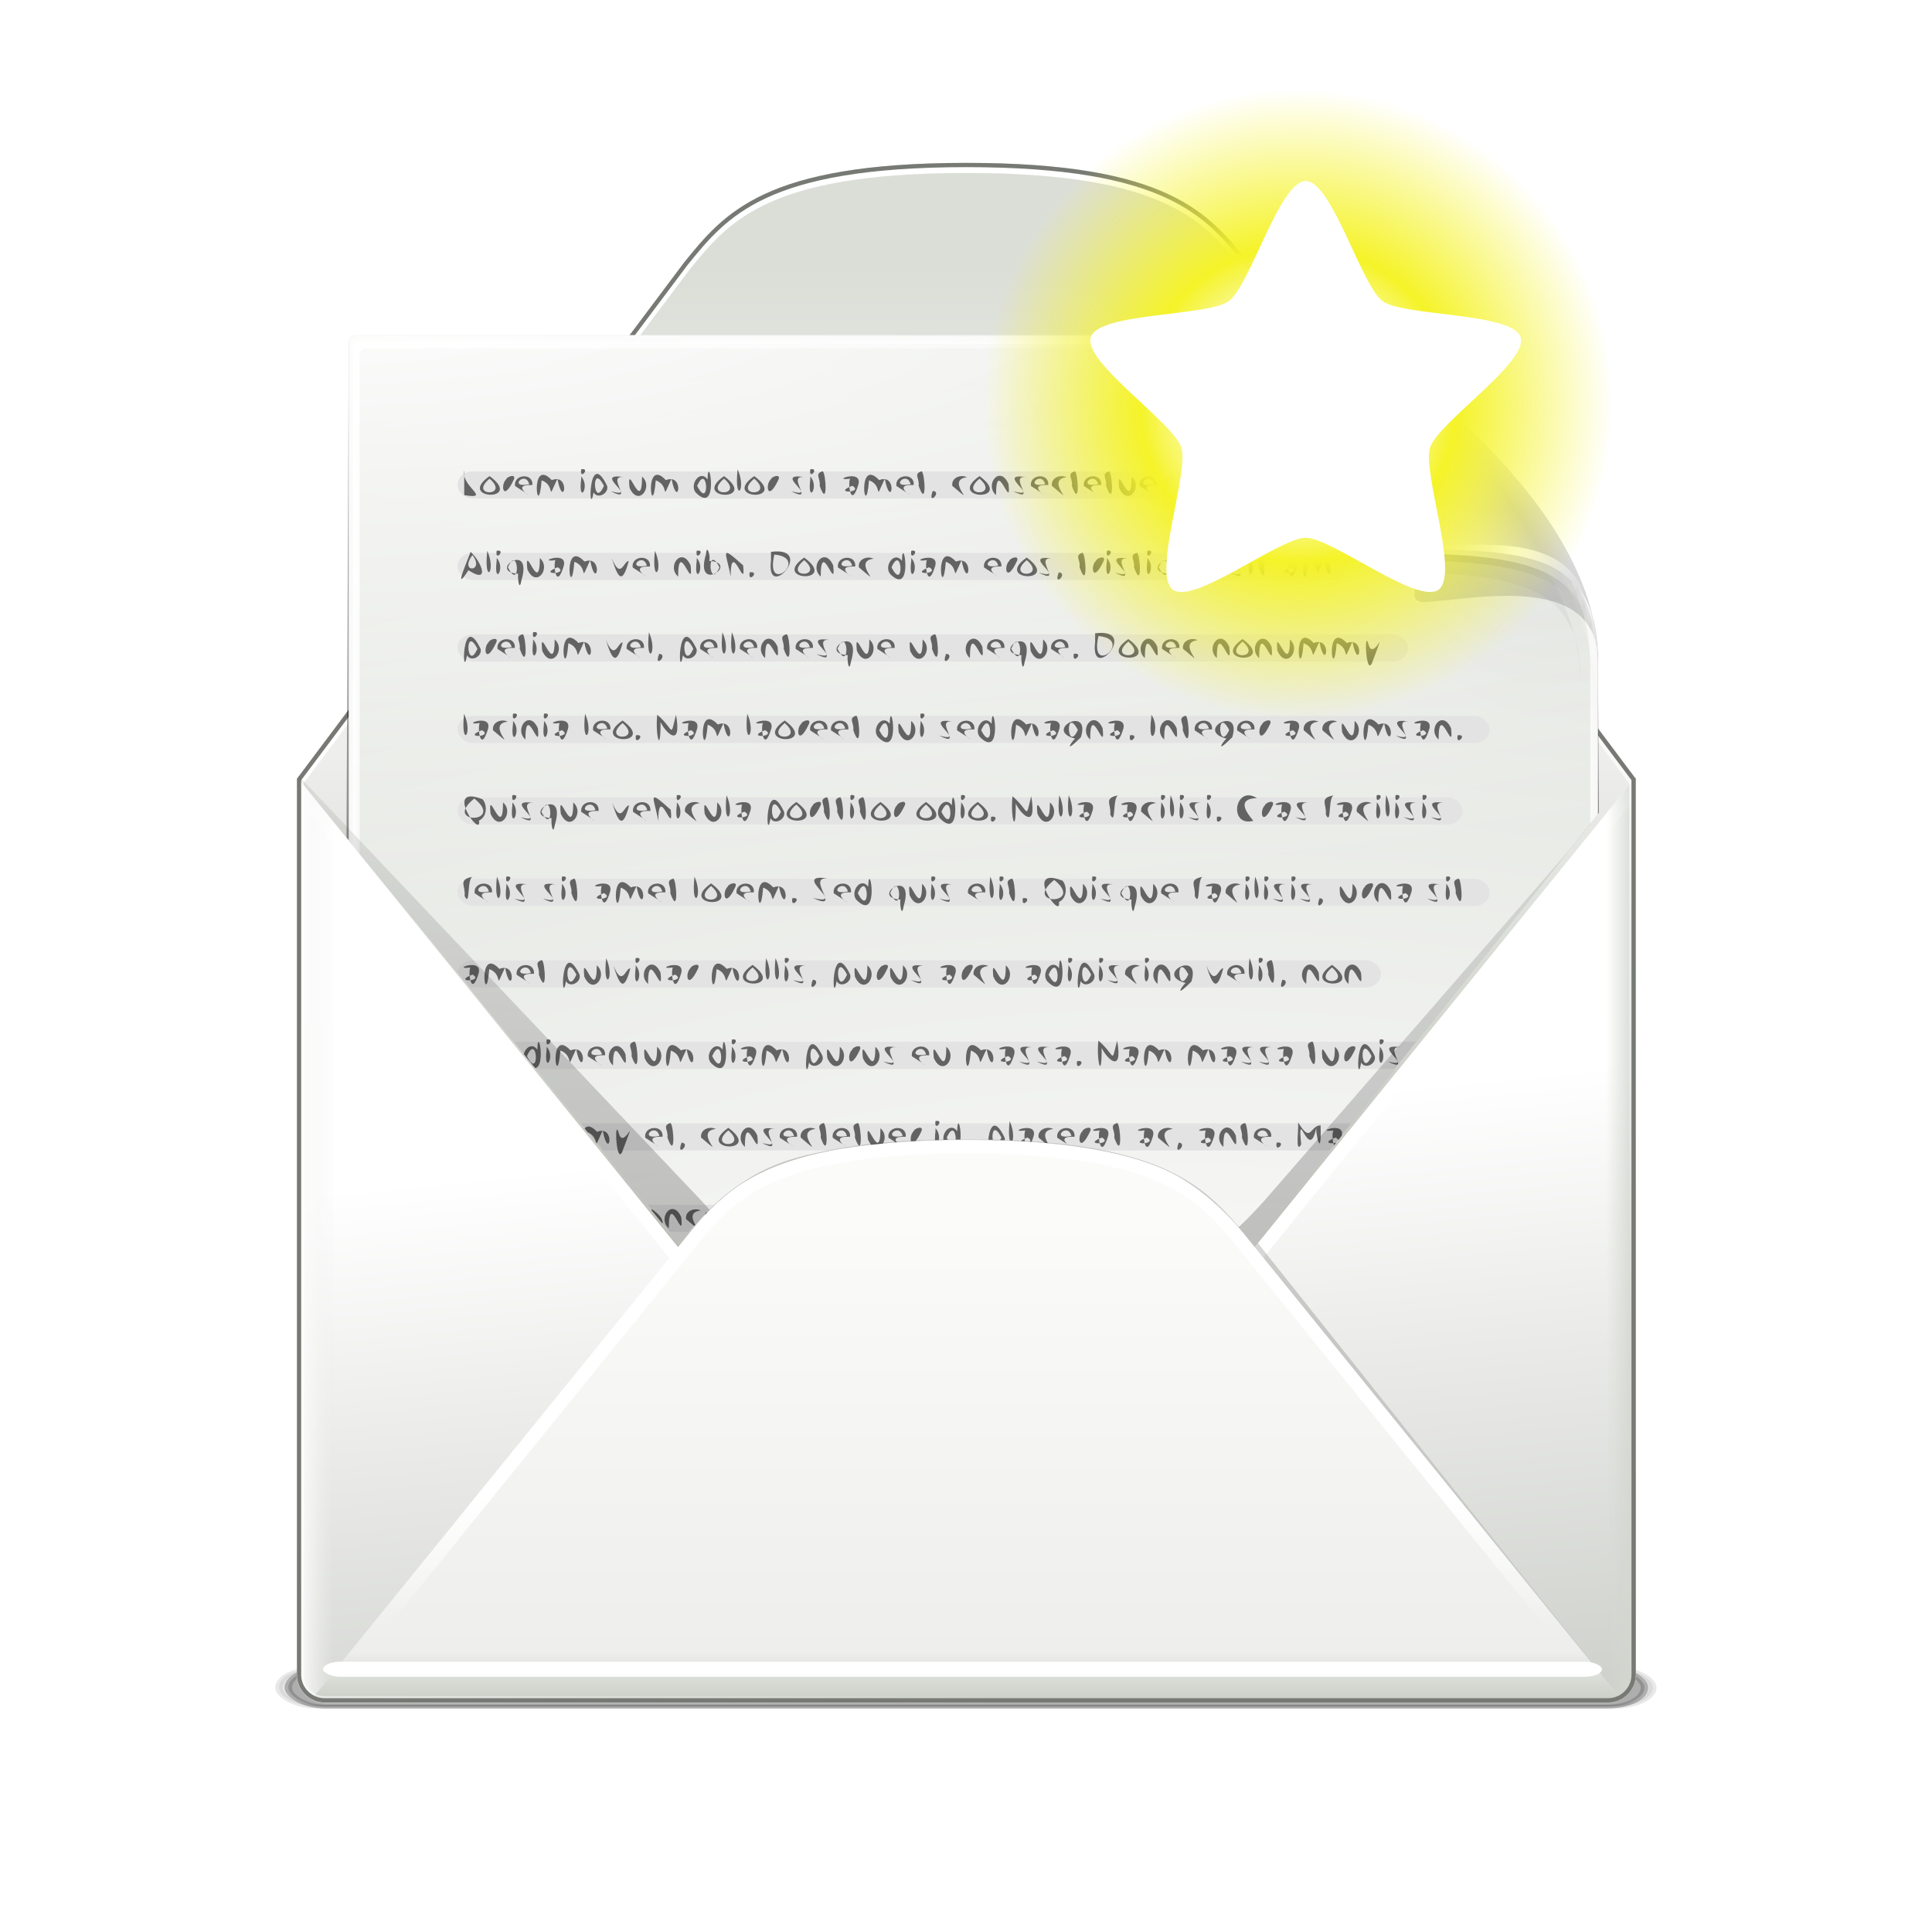 <?xml version="1.0" encoding="UTF-8"?>
<svg enable-background="new" version="1.0" viewBox="0 0 256 256" xmlns="http://www.w3.org/2000/svg" xmlns:xlink="http://www.w3.org/1999/xlink"><defs><filter id="aq" x="-.087" y="-1.393" width="1.174" height="3.786" color-interpolation-filters="sRGB"><feGaussianBlur stdDeviation="7.413"/></filter><filter id="ar" x="-.035" y="-.554" width="1.069" height="2.107" color-interpolation-filters="sRGB"><feGaussianBlur stdDeviation="2.946"/></filter><clipPath id="az"><path d="m-442 129.75v134.09c0 2.296 1.86 4.156 4.156 4.156h191.69c2.296 0 4.156-1.86 4.156-4.156v-134.09l-57.844 71.375c-6.022 7.431-12.045 14.875-42.156 14.875-30.111 0-36.134-7.444-42.156-14.875z" enable-background="new"/></clipPath><filter id="am" color-interpolation-filters="sRGB"><feGaussianBlur stdDeviation="1.436"/></filter><clipPath id="bb"><path d="m-472-100.25v134.09c0 2.296 1.86 4.156 4.156 4.156h191.69c2.296 0 4.156-1.86 4.156-4.156v-134.09l-57.844 71.375c-6.022 7.431-12.045 14.875-42.156 14.875-30.111 0-36.134-7.444-42.156-14.875z" enable-background="new"/></clipPath><filter id="ao" color-interpolation-filters="sRGB"><feGaussianBlur stdDeviation="2.796"/></filter><clipPath id="ay"><path d="m-422 184c-30.111 0-36.134 7.444-42.156 14.875l-55.625 68.625c0.578 0.304 1.237 0.5 1.938 0.5h191.69c0.701 0 1.36-0.196 1.938-0.5l-55.625-68.625c-6.022-7.431-12.045-14.875-42.156-14.875z" enable-background="new"/></clipPath><filter id="al" color-interpolation-filters="sRGB"><feGaussianBlur stdDeviation="1.398"/></filter><clipPath id="ax"><path d="m-382 38c-30.111 0-36.134 7.444-42.156 14.875l-57.844 77.125v133.84c0 2.296 1.86 4.156 4.156 4.156h191.69c2.296 0 4.156-1.86 4.156-4.156v-133.84l-57.844-77.125c-6.022-7.431-12.045-14.875-42.156-14.875z" enable-background="new"/></clipPath><filter id="ak" color-interpolation-filters="sRGB"><feGaussianBlur stdDeviation="1.075"/></filter><clipPath id="aw"><path d="m-412 38c-30.111 0-36.134 7.444-42.156 14.875l-57.844 77.125v133.84c0 2.296 1.86 4.156 4.156 4.156h191.69c2.296 0 4.156-1.86 4.156-4.156v-133.84l-57.844-77.125c-6.022-7.431-12.045-14.875-42.156-14.875z" enable-background="new"/></clipPath><filter id="aj" color-interpolation-filters="sRGB"><feGaussianBlur stdDeviation="0.537"/></filter><clipPath id="bd"><path d="m94.752 81.345 44.56 54.46c5.164-5.912 8.786-9.074 15.984-10.56 10.749-2.22 28.449-2.452 38.907 1.008 5.752 1.903 9.915 6.399 12.664 9.813l44.155-55.428 9.816-67.326-184.78 6.465z" color="#000000" enable-background="accumulate" fill="#e00000"/></clipPath><filter id="av" x="-.163" y="-2.39" width="1.326" height="5.779" color-interpolation-filters="sRGB"><feGaussianBlur stdDeviation="11.949"/></filter><filter id="au" x="-.093" y="-1.094" width="1.187" height="3.188" color-interpolation-filters="sRGB"><feGaussianBlur stdDeviation="8.257"/></filter><filter id="ac" color-interpolation-filters="sRGB"><feGaussianBlur stdDeviation="2.43"/></filter><clipPath id="be"><path d="m36 19c-0.563 0-1 0.437-1 1v217c0 0.563 0.437 1 1 1h184c0.563 0 1-0.437 1-1v-171c0-13.558-10.858-25.296-16.281-30.719-5.423-5.423-17.161-16.281-30.719-16.281z" fill="url(#linearGradient6013) #000000" fill-rule="evenodd"/></clipPath><filter id="as" color-interpolation-filters="sRGB"><feGaussianBlur stdDeviation="2.025"/></filter><linearGradient id="a"><stop stop-color="#fff" offset="0"/><stop stop-color="#fff" stop-opacity="0" offset="1"/></linearGradient><filter id="at" x="-.106" y="-.115" width="1.212" height="1.23" color-interpolation-filters="sRGB"><feGaussianBlur stdDeviation="3.022"/></filter><mask id="o" maskUnits="userSpaceOnUse"><path d="m36-31c-0.563 0-1 0.437-1 1v217c0 0.563 0.437 1 1 1h184c0.563 0 1-0.437 1-1v-171c0-13.558-12.858-23.296-18.281-28.719-5.423-5.423-15.161-18.281-28.719-18.281z" fill="#fff" fill-rule="evenodd"/></mask><filter id="ai" x="-.241" y="-.241" width="1.483" height="1.483" color-interpolation-filters="sRGB"><feGaussianBlur stdDeviation="4.727"/></filter><filter id="ag" color-interpolation-filters="sRGB"><feGaussianBlur stdDeviation="0.272"/></filter><filter id="af" x="-.131" y="-.131" width="1.262" height="1.262" color-interpolation-filters="sRGB"><feGaussianBlur stdDeviation="2.566"/></filter><filter id="ae" color-interpolation-filters="sRGB"><feGaussianBlur stdDeviation="0.307"/></filter><filter id="ad" x="-.032" y="-.102" width="1.063" height="1.204" color-interpolation-filters="sRGB"><feGaussianBlur stdDeviation="0.359"/></filter><clipPath id="bc"><path d="m-322-132c-30.111 0-36.134 7.444-42.156 14.875l-57.844 77.125v133.84c0 2.296 1.86 4.156 4.156 4.156h191.69c2.296 0 4.156-1.86 4.156-4.156v-133.84l-57.844-77.125c-6.022-7.431-12.045-14.875-42.156-14.875z" enable-background="new"/></clipPath><filter id="ap" color-interpolation-filters="sRGB"><feGaussianBlur stdDeviation="2.568"/></filter><clipPath id="ba"><path d="m-422 38c-30.111 0-36.134 7.444-42.156 14.875l-57.844 77.125v133.84c0 2.296 1.86 4.156 4.156 4.156h191.69c2.296 0 4.156-1.86 4.156-4.156v-133.84l-57.844-77.125c-6.022-7.431-12.045-14.875-42.156-14.875z" enable-background="new"/></clipPath><filter id="an" x="-.086" y="-.2" width="1.171" height="1.399" color-interpolation-filters="sRGB"><feGaussianBlur stdDeviation="6.989"/></filter><radialGradient id="b" cx="38.659" cy="9.341" r="8.342" gradientTransform="matrix(.893 0 0 .893 4.127 .997)" gradientUnits="userSpaceOnUse"><stop stop-color="#fff" offset="0"/><stop stop-color="#fefede" stop-opacity=".918" offset=".25"/><stop stop-color="#f5f328" offset=".5"/><stop stop-color="#f5f32d" stop-opacity="0" offset="1"/></radialGradient><filter id="ah" x="-.024" y="-1.587" width="1.049" height="4.175" color-interpolation-filters="sRGB"><feGaussianBlur stdDeviation="1.637"/></filter><linearGradient id="ab" x1="-112" x2="-112" y1="53" y2="201" gradientTransform="translate(260)" gradientUnits="userSpaceOnUse"><stop stop-color="#dbded7" offset="0"/><stop stop-color="#eeeeec" offset=".318"/><stop stop-color="#eeeeec" offset=".497"/><stop stop-color="#d3d7cf" offset=".767"/><stop stop-color="#babdb6" offset="1"/></linearGradient><linearGradient id="aa" x1="-182" x2="-169" y1="189" y2="321" gradientTransform="translate(260)" gradientUnits="userSpaceOnUse"><stop stop-color="#fff" offset="0"/><stop stop-color="#babdb6" offset="1"/></linearGradient><linearGradient id="z" x1="-212" x2="-12" y1="198.88" y2="198.88" gradientTransform="translate(260)" gradientUnits="userSpaceOnUse"><stop stop-color="#fff" offset="0"/><stop stop-color="#eeeeec" stop-opacity="0" offset=".028"/><stop stop-color="#d3d7cf" stop-opacity="0" offset=".978"/><stop stop-color="#d3d7cf" offset="1"/></linearGradient><linearGradient id="y" x1="-372.5" x2="-372.5" y1="164.82" y2="129.75" gradientUnits="userSpaceOnUse"><stop stop-color="#fff" offset="0"/><stop stop-color="#fff" stop-opacity="0" offset="1"/></linearGradient><linearGradient id="x" x1="-324" x2="-324" y1="-17.507" y2="49.516" gradientUnits="userSpaceOnUse"><stop offset="0"/><stop stop-opacity="0" offset="1"/></linearGradient><linearGradient id="w" x1="-111" x2="-111" y1="262" y2="183.99" gradientTransform="translate(260)" gradientUnits="userSpaceOnUse"><stop stop-color="#eeeeec" offset="0"/><stop stop-color="#f4f4f3" offset=".5"/><stop stop-color="#fbfbfa" offset="1"/></linearGradient><linearGradient id="v" x1="-111" x2="-111" y1="268.15" y2="195.99" gradientTransform="translate(260)" gradientUnits="userSpaceOnUse"><stop stop-color="#c8cdc3" offset="0"/><stop stop-color="#eeeeec" offset=".106"/><stop stop-color="#fbfbfa" offset="1"/></linearGradient><linearGradient id="u" x1="-445.5" x2="-445.5" y1="237.43" y2="256.75" gradientUnits="userSpaceOnUse"><stop stop-color="#fff" offset="0"/><stop stop-color="#fff" stop-opacity="0" offset="1"/></linearGradient><linearGradient id="t" x1="-393" x2="-336" y1="153" y2="242" gradientUnits="userSpaceOnUse"><stop stop-color="#fff" offset="0"/><stop stop-color="#fff" stop-opacity="0" offset="1"/></linearGradient><linearGradient id="s" x1="84" x2="-104.07" y1="200.5" y2="-127.99" gradientUnits="userSpaceOnUse"><stop offset="0"/><stop stop-opacity="0" offset="1"/></linearGradient><radialGradient id="n" cx="-80.661" cy="88.983" r="18" gradientTransform="matrix(25.306 2.1794e-6 -1.0731e-6 12.46 2199.2 -911.49)" gradientUnits="userSpaceOnUse"><stop stop-color="#fff" offset="0"/><stop stop-color="#d3d7cf" offset="1"/></radialGradient><radialGradient id="m" cx="128.59" cy="116.47" r="92.902" gradientTransform="matrix(3.597 -.285 .177 2.23 -355.12 -121.58)" gradientUnits="userSpaceOnUse"><stop stop-color="#fff" offset="0"/><stop stop-color="#fff" stop-opacity="0" offset="1"/></radialGradient><radialGradient id="l" cx="36" cy="45.297" r="84.203" gradientTransform="matrix(0 2.741 -1.88 0 120.78 -78.804)" gradientUnits="userSpaceOnUse"><stop stop-color="#fff" offset="0"/><stop stop-color="#fff" stop-opacity="0" offset="1"/></radialGradient><radialGradient id="k" cx="127.75" cy="261.27" r="92.25" gradientTransform="matrix(1.663 0 0 .34 -84.702 148.57)" gradientUnits="userSpaceOnUse" xlink:href="#a"/><radialGradient id="j" cx="20.48" cy="31.231" r="93" gradientTransform="matrix(0 1.048 -3.878 0 165.49 13.855)" gradientUnits="userSpaceOnUse"><stop stop-color="#fff" offset="0"/><stop stop-color="#fff" stop-opacity="0" offset="1"/></radialGradient><radialGradient id="i" cx="127.75" cy="236.25" r="92.25" gradientTransform="matrix(1.571 0 0 1.116 -53.057 .955)" gradientUnits="userSpaceOnUse" xlink:href="#a"/><radialGradient id="h" cx="210.96" cy="38.58" r="34.234" gradientTransform="matrix(1.044 0 0 .961 -12.745 6.349)" gradientUnits="userSpaceOnUse"><stop offset="0"/><stop stop-opacity="0" offset="1"/></radialGradient><radialGradient id="g" cx="196.36" cy="44.213" r="23.763" gradientTransform="matrix(1 0 0 .989 0 .473)" gradientUnits="userSpaceOnUse"><stop offset="0"/><stop stop-opacity="0" offset="1"/></radialGradient><linearGradient id="r" x1="190.98" x2="196.45" y1="52.973" y2="39.564" gradientTransform="translate(-1.5 2.521)" gradientUnits="userSpaceOnUse"><stop offset="0"/><stop stop-opacity="0" offset="1"/></linearGradient><radialGradient id="f" cx="190.88" cy="49.25" r="23.5" gradientTransform="matrix(1.447 0 0 1.447 -85.751 -21.529)" gradientUnits="userSpaceOnUse"><stop stop-color="#fff" offset="0"/><stop stop-color="#fff" stop-opacity="0" offset="1"/></radialGradient><radialGradient id="e" cx="192.25" cy="45.75" r="23.5" gradientTransform="matrix(.597 -.451 1.704 2.257 -.54 29.158)" gradientUnits="userSpaceOnUse"><stop stop-color="#fff" offset="0"/><stop stop-color="#e6e6e6" offset=".448"/><stop stop-color="#cbcbcb" offset=".813"/><stop stop-color="#dbdbdb" offset="1"/></radialGradient><radialGradient id="d" cx="186.77" cy="27.786" r="8.971" gradientTransform="matrix(2.115 0 0 2.928 -207.44 -53.617)" gradientUnits="userSpaceOnUse"><stop stop-color="#fff" offset="0"/><stop stop-color="#fff" stop-opacity="0" offset="1"/></radialGradient><radialGradient id="c" cx="208.68" cy="39.762" r="13.625" gradientTransform="matrix(.997 .073 -.117 1.595 5.2 -29.524)" gradientUnits="userSpaceOnUse"><stop stop-color="#fff" offset="0"/><stop stop-color="#fff" stop-opacity="0" offset="1"/></radialGradient><linearGradient id="q" x1="189.25" x2="189.25" y1="23.662" y2="43.888" gradientUnits="userSpaceOnUse"><stop stop-color="#fff" offset="0"/><stop stop-color="#fff" stop-opacity="0" offset="1"/></linearGradient><linearGradient id="p" x1="-393.5" x2="-393.5" y1="53.755" y2="-74.509" gradientUnits="userSpaceOnUse"><stop offset="0"/><stop stop-opacity="0" offset="1"/></linearGradient></defs><g transform="translate(-20 -28)"><g><g transform="translate(20,-4.64e-6)" enable-background="new"><g transform="matrix(.887 0 0 .887 -3.233 15.876)" enable-background="new"><rect transform="matrix(1.01 0 0 .509 -3.569 130.37)" x="48.4" y="260.4" width="203.2" height="11.2" rx="5.6" ry="5.6" enable-background="new" filter="url(#aq)" opacity=".3" stroke="#000" stroke-linecap="square" stroke-width="1.116"/><rect transform="matrix(.997 0 0 .509 -1.539 130.37)" x="48.4" y="260.4" width="203.2" height="11.2" rx="5.6" ry="5.6" filter="url(#ar)" opacity=".5" stroke="#000" stroke-linecap="square" stroke-width="1.123"/><path d="m148 38c-30.111 0-36.134 7.444-42.156 14.875l-57.844 77.125v133.84c0 2.296 1.86 4.156 4.156 4.156h191.69c2.296 0 4.156-1.86 4.156-4.156v-133.84l-57.844-77.125c-6.022-7.431-12.045-14.875-42.156-14.875z" fill="url(#ab)"/><path d="m48 129.75v134.09c0 2.296 1.86 4.156 4.156 4.156h191.69c2.296 0 4.156-1.86 4.156-4.156v-134.09l-57.844 71.375c-6.022 7.431-12.045 14.875-42.156 14.875-30.111 0-36.134-7.444-42.156-14.875z" enable-background="new" fill="url(#aa)"/><path d="m48 129.75v134.09c0 2.296 1.86 4.156 4.156 4.156h191.69c2.296 0 4.156-1.86 4.156-4.156v-134.09l-57.844 71.375c-6.022 7.431-12.045 14.875-42.156 14.875-30.111 0-36.134-7.444-42.156-14.875z" enable-background="new" fill="url(#z)"/><path transform="translate(490)" d="m-442 129.75h200l-57.844 71.375c-6.022 7.431-12.045 14.875-42.156 14.875-30.111 0-36.134-7.444-42.156-14.875z" clip-path="url(#az)" enable-background="new" fill="none" filter="url(#am)" stroke="url(#y)" stroke-dashoffset=".5" stroke-linecap="round" stroke-linejoin="round" stroke-width="4"/><path transform="translate(520,230)" d="m-371-46c-30.111 0-36.134 7.444-42.156 14.875l-56.625 68.625c0.578 0.304 1.237 0.5 1.938 0.5h191.69c0.701 0 1.36-0.196 1.938-0.5l-54.625-68.625c-6.022-7.431-12.045-14.875-42.156-14.875z" clip-path="url(#bb)" enable-background="new" fill="url(#x)" filter="url(#ao)" opacity=".4"/><path d="m148 184c-30.111 0-36.134 7.444-42.156 14.875l-55.625 68.625c0.578 0.304 1.237 0.5 1.938 0.5h191.69c0.701 0 1.36-0.196 1.938-0.5l-55.625-68.625c-6.022-7.431-12.045-14.875-42.156-14.875z" enable-background="new" fill="url(#w)"/><path d="m148 184c-30.111 0-36.134 7.444-42.156 14.875l-55.625 68.625c0.578 0.304 1.237 0.5 1.938 0.5h191.69c0.701 0 1.36-0.196 1.938-0.5l-55.625-68.625c-6.022-7.431-12.045-14.875-42.156-14.875z" enable-background="new" fill="url(#v)"/><path transform="translate(570)" d="m-422 184c-30.111 0-36.134 7.444-42.156 14.875l-55.625 68.625c0.578 0.304 1.237 0.5 1.938 0.5h191.69c0.701 0 1.36-0.196 1.938-0.5l-55.625-68.625c-6.022-7.431-12.045-14.875-42.156-14.875z" clip-path="url(#ay)" enable-background="new" fill="none" filter="url(#al)" stroke="url(#u)" stroke-dashoffset=".5" stroke-linecap="round" stroke-linejoin="round" stroke-width="4"/><path transform="matrix(1 0 0 .998 530 .586)" d="m-382 38c-30.111 0-36.134 7.444-42.156 14.875l-57.844 77.125v133.84c0 2.296 1.86 4.156 4.156 4.156h191.69c2.296 0 4.156-1.86 4.156-4.156v-133.84l-57.844-77.125c-6.022-7.431-12.045-14.875-42.156-14.875z" clip-path="url(#ax)" enable-background="new" fill="none" filter="url(#ak)" stroke="url(#t)" stroke-dashoffset=".5" stroke-linecap="round" stroke-linejoin="round" stroke-width="2.002"/><path transform="translate(560)" d="m-412 38c-30.111 0-36.134 7.444-42.156 14.875l-57.844 77.125v133.84c0 2.296 1.86 4.156 4.156 4.156h191.69c2.296 0 4.156-1.86 4.156-4.156v-133.84l-57.844-77.125c-6.022-7.431-12.045-14.875-42.156-14.875z" clip-path="url(#aw)" enable-background="new" fill="none" filter="url(#aj)" stroke="#777a74" stroke-dashoffset=".5" stroke-linecap="round" stroke-linejoin="round" stroke-width="1.274"/><rect transform="matrix(1.185 0 0 .909 -27.268 36.497)" x="66.822" y="247.97" width="161.22" height="2.475" rx="2.188" ry="2.85" color="#000000" enable-background="new" fill="#fff" filter="url(#ah)"/></g><g transform="matrix(1.129 0 0 1.129 -67.368 39.437)" clip-path="url(#bd)"><g transform="matrix(.797 0 0 .797 -262.82 -9.002)"><g><rect transform="matrix(1.188 0 0 .625 372.25 116)" x="60" y="244" width="176" height="12" rx="34.271" ry="6.667" filter="url(#av)" opacity=".3"/><rect transform="matrix(.888 0 0 .186 434.71 228.96)" x="22.995" y="223.44" width="211" height="18.114" rx="5.547" ry="10.064" fill-rule="evenodd" filter="url(#au)" opacity=".8"/><path transform="matrix(.989 0 0 1.013 401.72 .53)" d="m55.872 47.328c-0.563 0-1 0.437-1 1l-1.011 217c0 0.563 0.437 1 1 1h186.02c0.563 0 1-0.437 1-1l-1.011-171c0-13.558-10.858-25.296-16.281-30.719-5.423-5.423-17.161-16.281-30.719-16.281z" fill="url(#s)" fill-rule="evenodd" filter="url(#ac)" opacity=".7"/><g transform="matrix(.989 0 0 1.023 401.72 .044)"><g transform="translate(19.872 27.828)"><path d="m36 19c-0.563 0-1 0.437-1 1v217c0 0.563 0.437 1 1 1h184c0.563 0 1-0.437 1-1v-171c0-13.558-10.858-25.296-16.281-30.719-5.423-5.423-17.161-16.281-30.719-16.281z" fill="url(#n)"/><path d="m36.591 19.704c-0.559 0-0.994 0.435-0.994 0.994v215.61c0 0.559 0.435 0.994 0.994 0.994h182.82c0.559 0 0.994-0.435 0.994-0.994v-169.9c0-13.471-10.788-25.133-16.177-30.521-5.388-5.388-17.051-16.177-30.521-16.177z" fill="none" stroke="url(#m)" stroke-dashoffset=".7" stroke-linecap="round" stroke-width="1.105"/><path d="m36 19c-0.563 0-1 0.437-1 1v217c0 0.563 0.437 1 1 1h184c0.563 0 1-0.437 1-1v-171c0-13.558-10.858-25.296-16.281-30.719-5.423-5.423-17.161-16.281-30.719-16.281z" clip-path="url(#be)" fill="none" filter="url(#as)" opacity=".072" stroke="#000" stroke-dashoffset=".7" stroke-linecap="round" stroke-width="1.105"/><path d="m36.625 19.875c-0.563 0-1 0.437-1 1v217c0 0.563 0.437 1 1 1v-217c0-0.563 0.437-1 1-1h138c11.863 0 22.341 8.32 28.406 14.031-5.846-5.677-16.801-15.031-29.406-15.031z" fill="url(#l)" fill-rule="evenodd"/><rect x="35.5" y="186.25" width="184.5" height="51.25" rx="1.129" ry="1.129" fill="url(#k)" fill-rule="evenodd" opacity=".56"/></g><path d="m55.875 46.812c-0.563-1e-6 -1 0.437-1 1v88.188h186v-42.188c-1e-5 -13.558-10.858-25.296-16.281-30.719-5.423-5.423-17.161-16.281-30.719-16.281z" fill="url(#j)"/><rect x="55.372" y="263.83" width="184.5" height="1.5" rx="1.129" ry="1.129" fill="url(#i)" fill-rule="evenodd"/></g></g><g transform="translate(400 3.926)" fill-rule="evenodd"><g transform="matrix(.989 0 0 1.023 21.376 24.59)"><path transform="matrix(.76 0 0 .873 56.123 8.483)" d="m162 24c-2.73 0-5.406 0.181-8.031 0.562-3.17 5.949-4.969 12.73-4.969 19.938 0 23.46 19.04 42.5 42.5 42.5 9.777 0 18.785-3.319 25.969-8.875-0.736-29.997-25.296-54.125-55.469-54.125z" fill="url(#h)" filter="url(#at)" opacity=".169"/><path transform="translate(0,50)" d="m174-31c13.558 0 22.308 11.846 27.731 17.269s19.269 16.173 19.269 29.731c0-13.558-20.111-8.603-26.192-8.603-0.636 0-1.227-0.518-1.15-1.15 2.508-20.705-6.101-37.247-19.658-37.247z" filter="url(#ai)" mask="url(#o)" opacity=".38"/><path d="m172.59 20.722c24.827-0.871 48.543 30.546 47.5 47 0-13.558-7.491-16.365-29.984-16.365-0.636 0-1.15-0.513-1.15-1.15 0-22.493-2.808-29.484-16.365-29.484z" fill="url(#g)" filter="url(#ag)" opacity=".428"/><path d="m171.45 22.448c13.558 0 25.308 10.846 30.731 16.269s16.269 17.173 16.269 30.731c0-13.558-6.991-16.365-29.484-16.365-0.636 0-1.15-0.513-1.15-1.15 0-22.493-2.808-29.484-16.365-29.484z" fill="url(#r)" filter="url(#af)" opacity=".277"/><path d="m173.12 19.75c13.558 0 25.308 10.846 30.731 16.269s16.269 17.173 16.269 30.731c0-13.558-6.991-16.365-29.484-16.365-0.636 0-1.15-0.513-1.15-1.15 0-22.493-2.808-29.484-16.365-29.484z" fill="url(#f)"/><path d="m174 19c13.558 0 25.308 10.846 30.731 16.269s16.269 17.173 16.269 30.731c0-13.558-6.991-16.365-29.484-16.365-0.636 0-1.15-0.513-1.15-1.15 0-22.493-2.808-29.484-16.365-29.484z" fill="url(#e)"/><path d="m174.13 19.031c15.481 1.034 16.019 13.643 16.263 26.517-0.744-7.73 1.374-15.978-4.243-22.627 4.508 1.502 9.811 5.782 14.938 9.192-5.496-4.867-14.015-13.001-26.958-13.081z" fill="url(#d)" filter="url(#ae)"/><path d="m219.38 57.625c-3.971-8.9-17.43-7.296-27.25-8 9.928-0.239 24.598-2.984 27.25 8z" fill="url(#c)" filter="url(#ad)"/></g><path transform="matrix(.989 0 0 1.023 21.376 24.59)" d="m174 19c13.558 0 25.308 10.846 30.731 16.269s16.269 17.173 16.269 30.731c0-13.558-6.991-16.365-29.484-16.365-0.636 0-1.15-0.513-1.15-1.15 0-22.493-2.808-29.484-16.365-29.484z" fill="url(#q)"/></g><g transform="translate(400 9.927)"><g transform="translate(-400 -1.927)" fill="#e3e3e3"><rect x="472" y="60" width="132.69" height="4" rx="2.222" ry="2.222"/><rect x="472" y="72" width="130.81" height="4" rx="2.222" ry="2.222"/><rect x="472" y="84" width="140" height="4" rx="2.222" ry="2.222"/><rect x="472" y="96" width="152" height="4" rx="2.222" ry="2.222"/><rect x="472" y="108" width="148" height="4" rx="2.222" ry="2.222"/><rect x="472" y="120" width="152" height="4" rx="2.222" ry="2.222"/><rect x="472" y="132" width="136" height="4" rx="2.222" ry="2.222"/><rect x="472" y="144" width="144" height="4" rx="2.222" ry="2.222"/><rect x="472" y="156" width="152" height="4" rx="2.222" ry="2.222"/><rect x="472" y="168" width="112" height="4" rx="2.222" ry="2.222"/><rect x="472" y="192" width="152" height="4" rx="2.222" ry="2.222"/><rect x="472" y="204" width="144" height="4" rx="2.222" ry="2.222"/><rect x="472" y="216" width="128" height="4" rx="2.222" ry="2.222"/><rect x="472" y="228" width="152" height="4" rx="2.222" ry="2.222"/><rect x="472" y="240" width="152" height="4" rx="2.222" ry="2.222"/></g><path d="m72.991 57.924c-0.565 2.317 4.163 4.326 0 3.645v-3.645zm3.735 1.226c-3.217 2.675 3.106 2.675 0 0zm0-0.381c5.201 3.826-5.017 3.492 0 0zm3.582 0.486c-1.625 3.481-1.998 0.775-1.15 0.005 0.113-0.437 1.507-0.886 1.149-0.005m2.708 0.835c-4.204-0.205 2.382 3.217-2.534 0.139-0.283-1.768 2.736-1.995 2.534-0.139zm-0.449-0.132c-0.593-2.121-3.2 0.679 0 4.2e-5m3.315-0.598c2.844-1.106 1.751 4.586 0.83-0.2-1.717 3.723-0.113 0.991-2.322 0.234-0.528 6.538-1.873-3.611 1.492-0.034zm4.336-0.525c1.392 1.497-0.486 4.264 0 0.368zm0-1.065c1.429-0.282-0.281 1.729 0 0zm1.821 3.389c-0.739 4.248-0.846-6.835 1.995-0.955 0.303 1.129-1.432 2.017-1.995 0.955zm1.528-0.955c-1.917-3.758-1.592 3.618 0 0zm2.954-1.289c-2.822-0.354 1.733 3.953-1.943 2.09 4.37 1.151-2.914-2.838 1.943-2.09zm0.818 1.575c-0.464-4.269 1.835 4.153 1.841-1.655 1.72 1.508-0.555 4.532-1.841 1.655zm5.349-1.13c2.844-1.106 1.751 4.586 0.83-0.2-1.717 3.723-0.113 0.991-2.322 0.234-0.528 6.538-1.873-3.611 1.492-0.034zm6.135-0.11c0.114-4.331 1.806 5.382-1.685 1.995-1.065-1.125 0.526-3.537 1.685-1.995zm-1.531 0.955c1.914 3.763 1.598-3.617 0 0zm3.965-1.055c-3.217 2.675 3.106 2.675 0 0zm0-0.381c5.201 3.826-5.017 3.492 0 0zm1.997-0.999c1.395 3.141-0.551 5.12 0 0.012zm2.446 1.379c-3.217 2.675 3.106 2.675 0 0zm0-0.381c5.201 3.826-5.017 3.492 0 0zm3.582 0.486c-1.625 3.481-1.998 0.775-1.15 0.005 0.113-0.437 1.507-0.886 1.149-0.005m3.811-0.339c-2.822-0.354 1.733 3.953-1.943 2.09 4.37 1.151-2.914-2.838 1.943-2.09zm0.864-0.081c1.392 1.497-0.486 4.264 0 0.368zm0-1.065c1.429-0.282-0.281 1.729 0 0zm1.831 0.288c0.487 0.357 0.777 5.635-0.452 2.136 0.181-1.078-0.83-1.769 0.452-2.136m4.353 2.136c-3.127 1.204 1.827 1.052 0 0zm0.896-0.186c-1.107 3.646-1.58-0.108-1.226-0.859-3.005 0.409 1.879-1.533 1.226 0.859zm3.057-0.649c2.844-1.106 1.751 4.586 0.83-0.2-1.717 3.723-0.113 0.991-2.322 0.234-0.528 6.538-1.873-3.611 1.492-0.034zm5.083 0.73c-4.204-0.205 2.382 3.217-2.534 0.139-0.283-1.768 2.736-1.995 2.534-0.139zm-0.449-0.132c-0.593-2.121-3.2 0.679 0 4.2e-5m1.631-1.899c0.487 0.358 0.777 5.635-0.452 2.136 0.181-1.078-0.83-1.769 0.452-2.136m1.633 2.891c1.462 0.108-0.879 2.328 0 0zm5.037-2.009c-3.432 0.375 2.051 4.823-2.163 1.265-0.176-1.236 1.29-1.717 2.163-1.265zm1.846 0.21c-3.217 2.675 3.106 2.675 0 0zm0-0.381c5.201 3.826-5.017 3.492 0 0zm4.27 1.15c0.463 4.259-1.833-4.15-1.838 1.65-1.728-1.512 0.558-4.523 1.838-1.65zm2.644-1.003c-2.822-0.354 1.733 3.953-1.943 2.09 4.37 1.151-2.914-2.838 1.943-2.09zm3.203 1.174c-4.204-0.205 2.382 3.217-2.534 0.139-0.283-1.768 2.736-1.995 2.534-0.139zm-0.449-0.132c-0.593-2.121-3.2 0.679 0 4.2e-5m3.154-1.018c-3.432 0.375 2.051 4.823-2.163 1.265-0.176-1.236 1.29-1.717 2.163-1.265zm1.23-0.881c0.487 0.358 0.777 5.635-0.452 2.136 0.181-1.078-0.83-1.769 0.452-2.136m3.857 2.031c-4.204-0.205 2.382 3.217-2.534 0.139-0.283-1.768 2.736-1.995 2.534-0.139zm-0.449-0.132c-0.593-2.121-3.2 0.679 0 4.2e-5m1.631-1.899c0.487 0.358 0.777 5.635-0.452 2.136 0.181-1.078-0.83-1.769 0.452-2.136m1.472 2.432c-0.464-4.269 1.835 4.153 1.841-1.655 1.72 1.508-0.555 4.532-1.841 1.655zm5.559-0.4c-4.204-0.205 2.382 3.217-2.534 0.139-0.283-1.768 2.736-1.995 2.534-0.139zm-0.449-0.132c-0.593-2.121-3.2 0.679 0 4.2e-5m2.771-0.703c-1.625 3.481-1.998 0.775-1.15 0.005 0.113-0.437 1.507-0.886 1.149-0.005m3.311 0.94c-3.127 1.204 1.827 1.052 0 0zm0.896-0.186c-1.107 3.646-1.58-0.108-1.226-0.859-3.005 0.409 1.879-1.533 1.226 0.859zm2.727-0.759c0.114-4.331 1.806 5.382-1.685 1.995-1.065-1.125 0.526-3.537 1.685-1.995zm-1.531 0.955c1.914 3.763 1.598-3.617 0 0zm2.905-1.37c1.392 1.497-0.486 4.264 0 0.368zm0-1.065c1.429-0.282-0.281 1.729 0 0zm1.821 3.389c-0.739 4.248-0.846-6.835 1.995-0.955 0.303 1.129-1.432 2.017-1.995 0.955zm1.528-0.955c-1.917-3.758-1.592 3.618 0 0zm1.211-1.37c1.392 1.497-0.486 4.264 0 0.368zm0-1.065c1.429-0.282-0.281 1.729 0 0zm3.13 1.145c-2.822-0.354 1.733 3.953-1.943 2.09 4.37 1.151-2.914-2.838 1.943-2.09zm2.832 0.024c-3.432 0.375 2.051 4.823-2.163 1.265-0.176-1.236 1.29-1.717 2.163-1.265zm0.786-0.105c1.392 1.497-0.486 4.264 0 0.368zm0-1.065c1.429-0.282-0.281 1.729 0 0zm3.66 2.148c0.463 4.259-1.833-4.15-1.838 1.65-1.728-1.512 0.558-4.523 1.838-1.65zm2.7 0.251c-1.909-3.657-1.614 3.511 0 0zm-0.356 1.279c-1.504-5.45-1.279 1.714 0 0zm-128.73 8.96c-2.048 2.704 1.916 2.533 0 0zm-0.278-0.486c1.667 1.556 2.897 4.809-0.317 2.71-2.513 3.892 0.184-2.182 0.317-2.71zm2.458-0.154c1.395 3.141-0.551 5.12 0 0.012zm1.387 1.065c1.392 1.497-0.486 4.264 0 0.368zm0-1.065c1.429-0.282-0.281 1.729 0 0zm1.655 2.434c1.914 3.763 1.598-3.617 0 0zm1.531 0.955c-4.721-0.308 2.269-5.024 0.449 0.989-0.326 1.902-0.608-0.726-0.449-0.989zm1.328-0.669c-0.464-4.269 1.835 4.153 1.841-1.655 1.72 1.508-0.555 4.532-1.841 1.655zm4.463-0.295c-3.127 1.204 1.827 1.052 0 0zm0.896-0.186c-1.107 3.646-1.58-0.108-1.226-0.859-3.005 0.409 1.879-1.533 1.226 0.859zm3.057-0.649c2.844-1.106 1.751 4.586 0.83-0.2-1.716 3.723-0.113 0.991-2.322 0.234-0.528 6.538-1.873-3.611 1.492-0.034zm4.014-0.525c1.325 3.348 1.784 0.369 2.495 0.443-0.947 3.62-1.607 2.449-2.495-0.443zm5.62 1.255c-4.204-0.205 2.382 3.217-2.534 0.139-0.283-1.768 2.736-1.995 2.534-0.139zm-0.449-0.132c-0.593-2.121-3.2 0.679 0 4.2e-5m1.187-2.188c1.395 3.141-0.551 5.12 0 0.012zm5.252 2.148c0.463 4.259-1.833-4.15-1.838 1.65-1.728-1.512 0.558-4.523 1.838-1.65zm0.901-1.084c1.392 1.497-0.486 4.264 0 0.368zm0-1.065c1.429-0.282-0.281 1.729 0 0zm3.35 2.434c-1.917-3.758-1.592 3.618 0 0zm-1.528-0.955c4.72 0.317-2.272 5.015-0.452-0.994 0.105-1.675 0.752 0.502 0.452 0.994zm5.012 0.669c0.463 4.259-1.833-4.15-1.838 1.65-0.58-3.402-1.819-4.948 1.838-1.65zm0.964 1.03c1.598-0.257-0.312 1.748 0 0zm3.633-2.62c-1.452 6.236 5.33 0.48 0 0zm-0.493-0.405c6.736-0.846-0.785 7.575 0 1.278v-1.278zm4.888 1.226c-3.217 2.675 3.106 2.675 0 0zm0-0.381c5.201 3.826-5.017 3.492 0 0zm4.27 1.15c0.463 4.259-1.833-4.15-1.838 1.65-1.728-1.512 0.558-4.523 1.838-1.65zm3.24 0.171c-4.204-0.205 2.382 3.217-2.534 0.139-0.283-1.768 2.736-1.995 2.534-0.139zm-0.449-0.132c-0.593-2.121-3.2 0.679 0 4.2e-5m3.154-1.018c-3.432 0.375 2.051 4.823-2.163 1.265-0.176-1.236 1.29-1.717 2.163-1.265zm4.177 0.31c0.114-4.331 1.806 5.382-1.685 1.995-1.065-1.125 0.526-3.537 1.685-1.995zm-1.531 0.955c1.914 3.763 1.598-3.617 0 0zm2.905-1.37c1.392 1.497-0.486 4.264 0 0.368zm0-1.065c1.429-0.282-0.281 1.729 0 0zm2.629 2.424c-3.127 1.204 1.827 1.052 0 0zm0.896-0.186c-1.107 3.646-1.58-0.108-1.226-0.859-3.005 0.409 1.879-1.533 1.226 0.859zm3.057-0.649c2.844-1.106 1.751 4.586 0.83-0.2-1.716 3.723-0.113 0.991-2.322 0.234-0.528 6.538-1.873-3.611 1.492-0.034zm6.675 0.73c-4.204-0.205 2.382 3.217-2.534 0.139-0.283-1.768 2.736-1.995 2.534-0.139zm-0.449-0.132c-0.593-2.121-3.2 0.679 0 4.2e-5m2.771-0.703c-1.625 3.481-1.998 0.775-1.15 0.005 0.113-0.437 1.507-0.886 1.149-0.005m1.428-0.105c-3.217 2.675 3.106 2.675 0 0zm0-0.381c5.201 3.826-5.017 3.492 0 0zm3.74 0.146c-2.822-0.354 1.733 3.953-1.943 2.09 4.37 1.151-2.914-2.838 1.943-2.09zm0.979 2.034c1.462 0.108-0.879 2.328 0 0zm3.513-2.891c0.487 0.358 0.777 5.635-0.452 2.136 0.181-1.078-0.83-1.769 0.452-2.136m3.103 1.196c-1.625 3.481-1.998 0.775-1.15 0.005 0.113-0.437 1.507-0.886 1.149-0.005m0.476-0.42c1.392 1.497-0.486 4.264 0 0.368zm0-1.065c1.429-0.282-0.281 1.729 0 0zm3.13 1.145c-2.822-0.354 1.733 3.953-1.943 2.09 4.37 1.151-2.914-2.838 1.943-2.09zm1.309-0.857c0.487 0.358 0.777 5.635-0.452 2.136 0.181-1.078-0.83-1.769 0.452-2.136m1.519 0.776c1.392 1.497-0.486 4.264 0 0.368zm0-1.065c1.429-0.282-0.281 1.729 0 0zm1.655 2.434c1.914 3.763 1.598-3.617 0 0zm1.531 0.955c-4.721-0.308 2.269-5.024 0.449 0.989-0.326 1.902-0.608-0.726-0.449-0.989zm1.328-0.669c-0.464-4.269 1.835 4.153 1.841-1.655 1.72 1.508-0.555 4.532-1.841 1.655zm5.559-0.4c-4.204-0.205 2.382 3.217-2.534 0.139-0.283-1.768 2.736-1.995 2.534-0.139zm-0.449-0.132c-0.593-2.121-3.2 0.679 0 4.2e-5m4.521-1.042c-2.822-0.354 1.733 3.953-1.943 2.09 4.37 1.151-2.914-2.838 1.943-2.09zm0.864-0.081c1.392 1.497-0.486 4.264 0 0.368zm0-1.065c1.429-0.282-0.281 1.729 0 0zm1.831 0.288c0.487 0.358 0.777 5.635-0.452 2.136 0.181-1.078-0.83-1.769 0.452-2.136m4.353 2.136c-3.127 1.204 1.827 1.052 0 0zm0.896-0.186c-1.107 3.646-1.58-0.108-1.226-0.859-3.005 0.409 1.879-1.533 1.226 0.859zm3.057-0.649c2.844-1.106 1.751 4.586 0.83-0.2-1.716 3.723-0.113 0.991-2.322 0.234-0.528 6.538-1.873-3.611 1.492-0.034zm-125.34 13.799c-0.739 4.248-0.846-6.835 1.995-0.955 0.303 1.129-1.432 2.017-1.995 0.955zm1.528-0.955c-1.917-3.758-1.592 3.618 0 0zm2.795-0.95c-1.625 3.481-1.998 0.775-1.15 0.005 0.113-0.437 1.507-0.886 1.149-0.005m2.708 0.835c-4.204-0.205 2.382 3.217-2.534 0.139-0.283-1.768 2.736-1.995 2.534-0.139zm-0.449-0.132c-0.593-2.121-3.2 0.679 0 4.2e-5m1.631-1.899c0.487 0.357 0.777 5.635-0.452 2.136 0.181-1.078-0.83-1.769 0.452-2.136m1.519 0.776c1.392 1.497-0.486 4.264 0 0.368zm0-1.065c1.429-0.282-0.281 1.729 0 0zm1.34 2.72c-0.464-4.269 1.835 4.153 1.841-1.655 1.72 1.508-0.555 4.532-1.841 1.655zm5.349-1.13c2.844-1.106 1.751 4.586 0.83-0.2-1.717 3.723-0.113 0.991-2.322 0.234-0.528 6.538-1.873-3.611 1.492-0.034zm4.014-0.525c1.325 3.348 1.784 0.369 2.495 0.443-0.947 3.62-1.607 2.449-2.495-0.443zm5.62 1.255c-4.204-0.205 2.382 3.217-2.534 0.139-0.283-1.768 2.736-1.995 2.534-0.139zm-0.449-0.132c-0.593-2.121-3.2 0.679 0 4.2e-5m1.187-2.188c1.395 3.141-0.551 5.12 0 0.012zm1.502 3.179c1.462 0.108-0.879 2.328 0 0zm3.503 0.21c-0.739 4.248-0.846-6.835 1.995-0.955 0.303 1.129-1.432 2.017-1.995 0.955zm1.528-0.955c-1.917-3.758-1.592 3.618 0 0zm3.55-0.115c-4.204-0.205 2.382 3.217-2.534 0.139-0.283-1.768 2.736-1.995 2.534-0.139zm-0.449-0.132c-0.593-2.121-3.2 0.679 0 4.2e-5m1.187-2.188c1.395 3.141-0.551 5.12 0 0.012zm1.387 0c1.395 3.141-0.551 5.12 0 0.012zm3.726 2.319c-4.204-0.205 2.382 3.217-2.534 0.139-0.283-1.768 2.736-1.995 2.534-0.139zm-0.449-0.132c-0.593-2.121-3.2 0.679 0 4.2e-5m3.459-0.039c0.463 4.259-1.833-4.15-1.838 1.65-1.728-1.512 0.558-4.523 1.838-1.65zm1.345-1.86c0.487 0.358 0.777 5.635-0.452 2.136 0.181-1.078-0.83-1.769 0.452-2.136m3.857 2.031c-4.204-0.205 2.382 3.217-2.534 0.139-0.283-1.768 2.736-1.995 2.534-0.139zm-0.449-0.132c-0.593-2.121-3.2 0.679 0 4.2e-5m2.93-1.042c-2.822-0.354 1.733 3.953-1.943 2.09 4.37 1.151-2.914-2.838 1.943-2.09zm1.133 1.289c1.914 3.763 1.598-3.617 0 0zm1.531 0.955c-4.721-0.308 2.269-5.024 0.449 0.989-0.326 1.902-0.608-0.726-0.449-0.989zm1.328-0.669c-0.464-4.269 1.835 4.153 1.841-1.655 1.72 1.508-0.555 4.532-1.841 1.655zm5.559-0.4c-4.204-0.205 2.382 3.217-2.534 0.139-0.283-1.768 2.736-1.995 2.534-0.139zm-0.449-0.132c-0.593-2.121-3.2 0.679 0 4.2e-5m2.732 0.532c-0.464-4.269 1.835 4.153 1.841-1.655 1.72 1.508-0.555 4.532-1.841 1.655zm3.665-2.432c0.487 0.358 0.777 5.635-0.452 2.136 0.181-1.078-0.83-1.769 0.452-2.136m1.633 2.891c1.462 0.108-0.879 2.328 0 0zm5.342-1.03c0.463 4.259-1.833-4.15-1.838 1.65-1.728-1.512 0.558-4.523 1.838-1.65zm3.24 0.171c-4.204-0.205 2.382 3.217-2.534 0.139-0.283-1.768 2.736-1.995 2.534-0.139zm-0.449-0.132c-0.593-2.121-3.2 0.679 0 4.2e-5m1.455 0.247c1.914 3.763 1.598-3.617 0 0zm1.531 0.955c-4.721-0.308 2.269-5.024 0.449 0.989-0.326 1.902-0.608-0.726-0.449-0.989zm1.328-0.669c-0.464-4.269 1.835 4.153 1.841-1.655 1.72 1.508-0.555 4.532-1.841 1.655zm5.559-0.4c-4.204-0.205 2.382 3.217-2.534 0.139-0.283-1.768 2.736-1.995 2.534-0.139zm-0.449-0.132c-0.593-2.121-3.2 0.679 0 4.2e-5m1.25 0.991c1.598-0.257-0.312 1.748 0 0zm3.633-2.62c-1.452 6.236 5.33 0.48 0 0zm-0.493-0.405c6.736-0.846-0.785 7.575 0 1.278v-1.278zm4.888 1.226c-3.217 2.675 3.106 2.675 0 0zm0-0.381c5.201 3.826-5.017 3.492 0 0zm4.27 1.15c0.463 4.259-1.833-4.15-1.838 1.65-1.728-1.512 0.558-4.523 1.838-1.65zm3.24 0.171c-4.204-0.205 2.382 3.217-2.534 0.139-0.283-1.768 2.736-1.995 2.534-0.139zm-0.449-0.132c-0.593-2.121-3.2 0.679 0 4.2e-5m3.154-1.018c-3.432 0.375 2.051 4.823-2.163 1.265-0.176-1.236 1.29-1.717 2.163-1.265zm4.651 0.979c0.463 4.259-1.833-4.15-1.838 1.65-1.728-1.512 0.558-4.523 1.838-1.65zm1.96-0.769c-3.217 2.675 3.105 2.675 0 0zm0-0.381c5.201 3.826-5.017 3.492 0 0zm4.27 1.15c0.463 4.259-1.833-4.15-1.838 1.65-1.728-1.512 0.558-4.523 1.838-1.65zm0.854 0.571c-0.464-4.269 1.835 4.153 1.841-1.655 1.72 1.508-0.555 4.532-1.841 1.655zm5.349-1.13c2.844-1.106 1.751 4.586 0.83-0.2-1.717 3.723-0.113 0.991-2.322 0.234-0.528 6.538-1.873-3.611 1.492-0.034zm4.873 0c2.844-1.106 1.751 4.586 0.83-0.2-1.716 3.723-0.113 0.991-2.322 0.234-0.528 6.538-1.873-3.611 1.492-0.034zm3.882 2.463c-1.047 3.48-1.446-5.212-0.633-2.109 0.733 2.203 2.654-3.306 0.775 1.756l-0.142 0.353m-133.87 7.947c1.395 3.141-0.551 5.12 0 0.012zm2.629 2.424c-3.127 1.204 1.827 1.052 0 0zm0.896-0.186c-1.107 3.646-1.58-0.108-1.226-0.859-3.005 0.409 1.879-1.533 1.226 0.859m2.896-1.069c-3.432 0.375 2.051 4.823-2.163 1.265-0.176-1.235 1.29-1.717 2.163-1.265m0.786-0.105c1.392 1.497-0.486 4.264 0 0.368zm0-1.065c1.429-0.282-0.281 1.729 0 0zm3.66 2.148c0.463 4.259-1.833-4.15-1.838 1.65-1.728-1.512 0.558-4.523 1.838-1.65zm0.901-1.084c1.392 1.497-0.486 4.264 0 0.368zm0-1.065c1.429-0.282-0.281 1.729 0 0zm2.629 2.424c-3.127 1.204 1.827 1.052 0 0zm0.896-0.186c-1.107 3.646-1.58-0.108-1.226-0.859-3.005 0.409 1.879-1.533 1.226 0.859m2.519-2.239c1.395 3.141-0.551 5.12 0 0.012zm3.726 2.319c-4.204-0.205 2.382 3.217-2.534 0.139-0.283-1.768 2.736-1.995 2.534-0.139m-0.449-0.132c-0.593-2.12-3.2 0.679 0 4.5e-4m2.246-0.808c-3.217 2.675 3.106 2.675 0 0zm0-0.381c5.201 3.826-5.017 3.492 0 0zm1.973 2.18c1.598-0.257-0.312 1.748 0 0zm3.14-3.025c2.595 2.229 1.839 3.593 2.759 0 0.91 5.13-1.587 2.587-2.28 1.069 0.043 5.05-0.807 1.9-0.479-1.069zm4.963 2.271c-3.127 1.204 1.827 1.052 0 0zm0.896-0.186c-1.107 3.646-1.58-0.108-1.226-0.859-3.005 0.409 1.879-1.533 1.226 0.859m3.057-0.649c2.844-1.106 1.751 4.586 0.83-0.2-1.716 3.723-0.113 0.991-2.322 0.234-0.528 6.538-1.873-3.611 1.492-0.034zm4.336-1.589c1.395 3.141-0.551 5.12 0 0.012zm2.629 2.424c-3.127 1.204 1.827 1.052 0 0zm0.896-0.186c-1.107 3.646-1.58-0.108-1.226-0.859-3.005 0.409 1.879-1.533 1.226 0.859m1.987-0.859c-3.217 2.675 3.105 2.675 0 0zm0-0.381c5.201 3.826-5.017 3.492 0 0zm3.582 0.486c-1.625 3.481-1.998 0.775-1.15 0.005 0.113-0.437 1.507-0.886 1.149-0.005m2.708 0.835c-4.204-0.205 2.382 3.217-2.534 0.139-0.283-1.768 2.736-1.995 2.534-0.139m-0.449-0.132c-0.593-2.12-3.2 0.679 0 4.5e-4m3.525 0.132c-4.204-0.205 2.382 3.217-2.534 0.139-0.283-1.768 2.736-1.995 2.534-0.139m-0.449-0.132c-0.593-2.12-3.2 0.679 0 4.5e-4m1.631-1.899c0.487 0.358 0.777 5.635-0.452 2.136 0.181-1.078-0.83-1.769 0.452-2.136m4.91 1.191c0.114-4.331 1.806 5.382-1.685 1.995-1.065-1.125 0.526-3.537 1.685-1.995zm-1.531 0.955c1.914 3.763 1.598-3.617 0 0zm2.859 0.286c-0.464-4.269 1.835 4.153 1.841-1.655 1.72 1.508-0.555 4.532-1.841 1.655zm3.22-1.655c1.392 1.497-0.486 4.264 0 0.368zm0-1.065c1.429-0.282-0.281 1.729 0 0zm4.722 1.145c-2.822-0.354 1.733 3.953-1.943 2.09 4.37 1.151-2.914-2.838 1.943-2.09m3.203 1.174c-4.204-0.205 2.382 3.217-2.534 0.139-0.283-1.768 2.736-1.995 2.534-0.139m-0.449-0.132c-0.593-2.12-3.2 0.679 0 4.5e-4m2.986-0.708c0.114-4.331 1.806 5.382-1.685 1.995-1.065-1.125 0.526-3.537 1.685-1.995zm-1.531 0.955c1.914 3.763 1.598-3.617 0 0zm6.626-0.845c2.844-1.106 1.751 4.586 0.83-0.2-1.717 3.723-0.113 0.991-2.322 0.234-0.528 6.538-1.873-3.611 1.492-0.034zm3.987 0.835c-3.127 1.204 1.827 1.052 0 0zm0.896-0.186c-1.107 3.646-1.58-0.108-1.226-0.859-3.005 0.409 1.879-1.533 1.226 0.859m2.727 0.161c-1.909-3.657-1.614 3.511 0 0zm0.449 1.06c-2.997 2.976-0.97 0.065-0.806 0.22-4.882-1.223 2.314-5.071 0.806-0.22m3.198-1.311c0.463 4.259-1.833-4.15-1.838 1.65-1.728-1.512 0.558-4.523 1.838-1.65zm2.144 0.276c-3.127 1.204 1.827 1.052 0 0zm0.896-0.186c-1.107 3.646-1.58-0.108-1.226-0.859-3.005 0.409 1.879-1.533 1.226 0.859m0.991 0.94c1.598-0.257-0.312 1.748 0 0zm3.14-3.025c1.585 2.304-0.663 5.527 0 0.332zm3.728 1.995c0.463 4.259-1.833-4.15-1.838 1.65-1.728-1.512 0.558-4.523 1.838-1.65zm1.345-1.86c0.487 0.358 0.777 5.635-0.452 2.136 0.181-1.078-0.83-1.769 0.452-2.136m3.857 2.031c-4.204-0.205 2.382 3.217-2.534 0.139-0.283-1.768 2.736-1.995 2.534-0.139m-0.449-0.132c-0.593-2.12-3.2 0.679 0 4.5e-4m2.986 0.212c-1.909-3.657-1.614 3.511 0 0zm0.449 1.06c-2.997 2.976-0.969 0.065-0.806 0.22-4.882-1.223 2.314-5.071 0.806-0.22m3.264-1.14c-4.204-0.205 2.382 3.217-2.534 0.139-0.283-1.768 2.736-1.995 2.534-0.139m-0.449-0.132c-0.593-2.12-3.2 0.679 0 4.5e-4m2.771-0.703c-1.625 3.481-1.998 0.775-1.15 0.005 0.113-0.437 1.507-0.886 1.149-0.005m3.311 0.94c-3.127 1.204 1.827 1.052 0 0zm0.896-0.186c-1.107 3.646-1.58-0.108-1.226-0.859-3.005 0.409 1.879-1.533 1.226 0.859m2.896-1.069c-3.432 0.375 2.051 4.823-2.163 1.265-0.176-1.235 1.29-1.717 2.163-1.265m2.754 0c-3.432 0.375 2.051 4.823-2.163 1.265-0.176-1.235 1.29-1.717 2.163-1.265m0.74 1.55c-0.464-4.269 1.835 4.153 1.841-1.655 1.72 1.508-0.555 4.532-1.841 1.655zm5.349-1.13c2.844-1.106 1.751 4.586 0.83-0.2-1.717 3.723-0.113 0.991-2.322 0.234-0.528 6.538-1.873-3.611 1.492-0.034zm4.487-0.444c-2.822-0.354 1.733 3.953-1.943 2.09 4.37 1.151-2.914-2.838 1.943-2.09m2.107 1.279c-3.127 1.204 1.827 1.052 0 0zm0.896-0.186c-1.107 3.646-1.58-0.108-1.226-0.859-3.005 0.409 1.879-1.533 1.226 0.859m3.201-0.09c0.463 4.259-1.833-4.15-1.838 1.65-1.728-1.512 0.558-4.523 1.838-1.65zm0.964 1.03c1.598-0.257-0.312 1.748 0 0zm-144.8 9.31c-4.807 3.828 4.64 3.736 0 0zm0.691 3.245c0.427 2.898-5.405-5.487 0.535-3.131 0.74 0.893 0.635 2.609-0.535 3.13m1.699-1.013c-0.464-4.269 1.835 4.153 1.841-1.655 1.72 1.508-0.555 4.532-1.841 1.655zm3.22-1.655c1.392 1.497-0.486 4.264 0 0.368zm0-1.065c1.429-0.282-0.281 1.729 0 0zm3.13 1.145c-2.822-0.354 1.733 3.953-1.943 2.09 4.37 1.151-2.914-2.838 1.943-2.09m1.133 1.289c1.914 3.763 1.598-3.617 0 0zm1.531 0.955c-4.721-0.308 2.269-5.024 0.449 0.989-0.326 1.902-0.608-0.726-0.449-0.989zm1.328-0.669c-0.464-4.269 1.835 4.153 1.841-1.655 1.72 1.508-0.555 4.532-1.841 1.655zm5.559-0.4c-4.204-0.205 2.382 3.217-2.534 0.139-0.283-1.768 2.736-1.995 2.534-0.139m-0.449-0.132c-0.593-2.12-3.2 0.679 0 4.5e-4m2.456-1.123c1.325 3.348 1.784 0.369 2.495 0.443-0.947 3.62-1.607 2.449-2.495-0.443zm5.62 1.255c-4.204-0.205 2.382 3.217-2.534 0.139-0.283-1.768 2.736-1.995 2.534-0.139m-0.449-0.132c-0.593-2.12-3.2 0.679 0 4.5e-4m3.459-0.039c0.463 4.259-1.833-4.15-1.838 1.65-0.58-3.402-1.819-4.948 1.838-1.65zm0.901-1.084c1.392 1.497-0.486 4.264 0 0.368zm0-1.065c1.429-0.282-0.281 1.729 0 0zm3.354 1.169c-3.432 0.375 2.051 4.823-2.163 1.265-0.176-1.235 1.29-1.717 2.163-1.265m0.74 1.55c-0.464-4.269 1.835 4.153 1.841-1.655 1.72 1.508-0.555 4.532-1.841 1.655zm3.22-2.72c1.395 3.141-0.551 5.12 0 0.012zm2.629 2.424c-3.127 1.204 1.827 1.052 0 0zm0.896-0.186c-1.107 3.646-1.58-0.108-1.226-0.859-3.005 0.409 1.879-1.533 1.226 0.859m2.954 1.15c-0.739 4.248-0.846-6.835 1.995-0.955 0.303 1.129-1.432 2.017-1.995 0.955zm1.528-0.955c-1.917-3.758-1.592 3.618 0 0zm2.271-1.055c-3.217 2.675 3.106 2.675 0 0zm0-0.381c5.201 3.826-5.017 3.492 0 0zm3.582 0.486c-1.625 3.481-1.998 0.775-1.15 5e-3 0.113-0.437 1.507-0.886 1.149-5e-3m0.92-1.196c0.487 0.358 0.777 5.635-0.452 2.136 0.181-1.078-0.83-1.769 0.452-2.136m1.963 0c0.487 0.358 0.777 5.635-0.452 2.136 0.181-1.078-0.83-1.769 0.452-2.136m1.519 0.776c1.392 1.497-0.486 4.264 0 0.368zm0-1.065c1.429-0.282-0.281 1.729 0 0zm1.831 0.288c0.487 0.358 0.777 5.635-0.452 2.136 0.181-1.078-0.83-1.769 0.452-2.136m2.578 1.091c-3.217 2.675 3.106 2.675 0 0zm0-0.381c5.201 3.826-5.017 3.492 0 0zm3.582 0.486c-1.625 3.481-1.998 0.775-1.15 5e-3 0.113-0.437 1.507-0.886 1.149-5e-3m3.127-0.105c-3.217 2.675 3.106 2.675 0 0zm0-0.381c5.201 3.826-5.017 3.492 0 0zm3.796 0.481c0.114-4.331 1.806 5.382-1.685 1.995-1.065-1.125 0.526-3.537 1.685-1.995zm-1.531 0.955c1.914 3.763 1.598-3.617 0 0zm2.905-1.37c1.392 1.497-0.486 4.264 0 0.368zm0-1.065c1.429-0.282-0.281 1.729 0 0zm2.446 1.379c-3.217 2.675 3.106 2.675 0 0zm0-0.381c5.201 3.826-5.017 3.492 0 0zm1.973 2.18c1.598-0.257-0.312 1.748 0 0zm3.14-3.025c2.595 2.229 1.839 3.593 2.759 0 0.91 5.13-1.587 2.587-2.28 1.069 0.043 5.05-0.808 1.9-0.479-1.069zm3.674 2.566c-0.464-4.269 1.835 4.153 1.841-1.655 1.72 1.508-0.555 4.532-1.841 1.655zm3.22-2.72c1.395 3.141-0.551 5.12 0 0.012zm1.387 0c1.395 3.141-0.551 5.12 0 0.012zm2.629 2.424c-3.127 1.204 1.827 1.052 0 0zm0.896-0.186c-1.107 3.646-1.58-0.108-1.226-0.859-3.005 0.409 1.879-1.533 1.226 0.859m3.904-2.239c-1.063-0.115-0.398 4.736-1.311 2.852 0.179-1.604-1.097-2.438 1.311-2.852m1.616 2.424c-3.127 1.204 1.827 1.052 0 0zm0.896-0.186c-1.107 3.646-1.58-0.108-1.226-0.859-3.005 0.409 1.879-1.533 1.226 0.859m2.896-1.069c-3.432 0.375 2.051 4.823-2.163 1.265-0.176-1.235 1.29-1.717 2.163-1.265m0.786-0.105c1.392 1.497-0.486 4.264 0 0.368zm0-1.065c1.429-0.282-0.281 1.729 0 0zm1.387 0c1.395 3.141-0.551 5.12 0 0.012zm1.387 1.065c1.392 1.497-0.486 4.264 0 0.368zm0-1.065c1.429-0.282-0.281 1.729 0 0zm3.13 1.145c-2.822-0.354 1.733 3.953-1.943 2.09 4.37 1.151-2.914-2.838 1.943-2.09m0.864-0.081c1.392 1.497-0.486 4.264 0 0.368zm0-1.065c1.429-0.282-0.281 1.729 0 0zm1.45 3.179c1.598-0.257-0.312 1.748 0 0zm5.869-2.744c-3.765 0.097-0.483 3.233-0.549 3.347-3.682 0.953-2.725-5.402 0.549-3.347m2.332 1.05c-1.625 3.481-1.998 0.775-1.15 5e-3 0.113-0.437 1.507-0.886 1.149-5e-3m1.719 0.94c-3.127 1.204 1.827 1.052 0 0zm0.896-0.186c-1.107 3.646-1.58-0.108-1.226-0.859-3.005 0.409 1.879-1.533 1.226 0.859m2.671-1.094c-2.822-0.354 1.733 3.953-1.943 2.09 4.37 1.151-2.914-2.838 1.943-2.09m3.84-1.145c-1.063-0.115-0.398 4.736-1.311 2.852 0.179-1.604-1.097-2.438 1.311-2.852m1.616 2.424c-3.127 1.204 1.827 1.052 0 0zm0.896-0.186c-1.107 3.646-1.58-0.108-1.226-0.859-3.005 0.409 1.879-1.533 1.226 0.859m2.896-1.069c-3.432 0.375 2.051 4.823-2.163 1.265-0.176-1.235 1.29-1.717 2.163-1.265m0.786-0.105c1.392 1.497-0.486 4.264 0 0.368zm0-1.065c1.429-0.282-0.281 1.729 0 0zm1.387 0c1.395 3.141-0.551 5.12 0 0.012zm1.387 1.065c1.392 1.497-0.486 4.264 0 0.368zm0-1.065c1.429-0.282-0.281 1.729 0 0zm3.13 1.145c-2.822-0.354 1.733 3.953-1.943 2.09 4.37 1.151-2.914-2.838 1.943-2.09m0.864-0.081c1.392 1.497-0.486 4.264 0 0.368zm0-1.065c1.429-0.282-0.281 1.729 0 0zm3.13 1.145c-2.822-0.354 1.733 3.953-1.943 2.09 4.37 1.151-2.914-2.838 1.943-2.09m-142.91 10.854c-1.063-0.115-0.398 4.736-1.311 2.852 0.179-1.604-1.097-2.438 1.311-2.852m2.712 2.319c-4.204-0.205 2.382 3.217-2.534 0.139-0.283-1.768 2.736-1.995 2.534-0.139m-0.449-0.132c-0.593-2.12-3.2 0.679 0 4.5e-4m1.187-2.188c1.395 3.141-0.551 5.12 0 0.012zm1.387 1.065c1.392 1.497-0.486 4.264 0 0.368zm0-1.065c1.429-0.282-0.281 1.729 0 0zm3.13 1.145c-2.822-0.354 1.733 3.953-1.943 2.09 4.37 1.151-2.914-2.838 1.943-2.09m4.199 0c-2.822-0.354 1.733 3.953-1.943 2.09 4.37 1.151-2.914-2.838 1.943-2.09m0.864-0.081c1.392 1.497-0.486 4.264 0 0.368zm0-1.065c1.429-0.282-0.281 1.729 0 0zm1.831 0.288c0.487 0.358 0.777 5.635-0.452 2.136 0.181-1.078-0.83-1.769 0.452-2.136m4.353 2.136c-3.127 1.204 1.827 1.052 0 0zm0.896-0.186c-1.107 3.646-1.579-0.108-1.226-0.859-3.005 0.409 1.879-1.533 1.226 0.859m3.057-0.649c2.844-1.106 1.751 4.586 0.83-0.2-1.716 3.723-0.113 0.991-2.322 0.234-0.528 6.538-1.873-3.611 1.492-0.034zm5.083 0.73c-4.204-0.205 2.382 3.217-2.534 0.139-0.283-1.768 2.736-1.995 2.534-0.139m-0.449-0.132c-0.593-2.12-3.2 0.679 0 4.5e-4m1.631-1.899c0.487 0.358 0.777 5.635-0.452 2.136 0.181-1.078-0.83-1.769 0.452-2.136m3.11-0.288c1.395 3.141-0.551 5.12 0 0.012zm2.446 1.379c-3.217 2.675 3.106 2.675 0 0zm0-0.381c5.201 3.826-5.017 3.492 0 0zm3.582 0.486c-1.625 3.481-1.998 0.775-1.15 5e-3 0.113-0.437 1.507-0.886 1.149-5e-3m2.708 0.835c-4.204-0.205 2.382 3.217-2.534 0.139-0.283-1.768 2.736-1.995 2.534-0.139m-0.449-0.132c-0.593-2.12-3.2 0.679 0 4.5e-4m3.315-0.598c2.844-1.106 1.751 4.586 0.83-0.2-1.716 3.723-0.113 0.991-2.322 0.234-0.528 6.538-1.873-3.611 1.492-0.034zm2.808 1.589c1.598-0.257-0.312 1.748 0 0zm5.325-2.905c-3.599-0.404 2.335 5.005-2.332 2.856 5.506 1.355-3.612-3.76 2.332-2.856m3.308 2.046c-4.204-0.205 2.382 3.217-2.534 0.139-0.283-1.768 2.736-1.995 2.534-0.139m-0.449-0.132c-0.593-2.12-3.2 0.679 0 4.5e-4m2.986-0.708c0.114-4.331 1.806 5.382-1.685 1.995-1.065-1.125 0.526-3.537 1.685-1.995zm-1.531 0.955c1.914 3.763 1.598-3.617 0 0zm4.766 0c1.914 3.763 1.598-3.617 0 0zm1.531 0.955c-4.721-0.308 2.269-5.024 0.449 0.989-0.326 1.902-0.608-0.726-0.449-0.989zm1.328-0.669c-0.464-4.269 1.835 4.153 1.841-1.655 1.72 1.508-0.555 4.532-1.841 1.655zm3.22-1.655c1.392 1.497-0.486 4.264 0 0.368zm0-1.065c1.429-0.282-0.281 1.729 0 0zm3.13 1.145c-2.822-0.354 1.733 3.953-1.943 2.09 4.37 1.151-2.914-2.838 1.943-2.09m4.795 1.174c-4.204-0.205 2.382 3.217-2.534 0.139-0.283-1.768 2.736-1.995 2.534-0.139m-0.449-0.132c-0.593-2.12-3.2 0.679 0 4.5e-4m1.187-2.188c1.395 3.141-0.551 5.12 0 0.012zm1.387 1.065c1.392 1.497-0.486 4.264 0 0.368zm0-1.065c1.429-0.282-0.281 1.729 0 0zm1.831 0.288c0.487 0.358 0.777 5.635-0.452 2.136 0.181-1.078-0.83-1.769 0.452-2.136m1.582 2.891c1.598-0.257-0.312 1.748 0 0zm4.619-2.69c-4.807 3.828 4.64 3.736 0 0zm0.691 3.245c0.427 2.898-5.405-5.487 0.535-3.131 0.74 0.893 0.635 2.609-0.535 3.13m1.699-1.013c-0.464-4.269 1.835 4.153 1.841-1.655 1.72 1.508-0.555 4.532-1.841 1.655zm3.22-1.655c1.392 1.497-0.486 4.264 0 0.368zm0-1.065c1.429-0.282-0.281 1.729 0 0zm3.13 1.145c-2.822-0.354 1.733 3.953-1.943 2.09 4.37 1.151-2.914-2.838 1.943-2.09m1.133 1.289c1.914 3.763 1.598-3.617 0 0zm1.531 0.955c-4.721-0.308 2.269-5.024 0.449 0.989-0.326 1.902-0.608-0.726-0.449-0.989zm1.328-0.669c-0.464-4.269 1.835 4.153 1.841-1.655 1.72 1.508-0.555 4.532-1.841 1.655zm5.559-0.4c-4.204-0.205 2.382 3.217-2.534 0.139-0.283-1.768 2.736-1.995 2.534-0.139m-0.449-0.132c-0.593-2.12-3.2 0.679 0 4.5e-4m4.163-2.188c-1.063-0.115-0.398 4.736-1.311 2.852 0.179-1.604-1.097-2.438 1.311-2.852m1.616 2.424c-3.127 1.204 1.827 1.052 0 0zm0.896-0.186c-1.107 3.646-1.579-0.108-1.226-0.859-3.005 0.409 1.879-1.533 1.226 0.859m2.896-1.069c-3.432 0.375 2.051 4.823-2.163 1.265-0.176-1.235 1.29-1.717 2.163-1.265m0.786-0.105c1.392 1.497-0.486 4.264 0 0.368zm0-1.065c1.429-0.282-0.281 1.729 0 0zm1.387 0c1.395 3.141-0.551 5.12 0 0.012zm1.387 1.065c1.392 1.497-0.486 4.264 0 0.368zm0-1.065c1.429-0.282-0.281 1.729 0 0zm3.13 1.145c-2.822-0.354 1.733 3.953-1.943 2.09 4.37 1.151-2.914-2.838 1.943-2.09m0.864-0.081c1.392 1.497-0.486 4.264 0 0.368zm0-1.065c1.429-0.282-0.281 1.729 0 0zm3.13 1.145c-2.822-0.354 1.733 3.953-1.943 2.09 4.37 1.151-2.914-2.838 1.943-2.09m0.979 2.034c1.462 0.108-0.879 2.328 0 0zm3.022-0.459c-0.464-4.269 1.835 4.153 1.841-1.655 1.72 1.508-0.555 4.532-1.841 1.655zm4.805-1.235c-1.625 3.481-1.998 0.775-1.15 5e-3 0.113-0.437 1.507-0.886 1.149-5e-3m2.661 0.664c0.463 4.259-1.833-4.15-1.838 1.65-1.728-1.512 0.558-4.523 1.838-1.65zm2.144 0.276c-3.127 1.204 1.827 1.052 0 0zm0.896-0.186c-1.107 3.646-1.579-0.108-1.226-0.859-3.005 0.409 1.879-1.533 1.226 0.859m4.263-1.094c-2.822-0.354 1.733 3.953-1.943 2.09 4.37 1.151-2.914-2.838 1.943-2.09m0.864-0.081c1.392 1.497-0.486 4.264 0 0.368zm0-1.065c1.429-0.282-0.281 1.729 0 0zm1.831 0.288c0.487 0.358 0.777 5.635-0.452 2.136 0.181-1.078-0.83-1.769 0.452-2.136m-145.22 14.136c-3.127 1.204 1.827 1.052 0 0zm0.896-0.186c-1.107 3.646-1.579-0.108-1.226-0.859-3.005 0.409 1.879-1.533 1.226 0.859m3.057-0.649c2.844-1.106 1.751 4.586 0.83-0.2-1.716 3.723-0.113 0.991-2.322 0.234-0.528 6.538-1.873-3.611 1.492-0.034zm5.083 0.73c-4.204-0.205 2.382 3.217-2.534 0.139-0.283-1.768 2.736-1.995 2.534-0.139m-0.449-0.132c-0.593-2.12-3.2 0.679 0 4.5e-4m1.631-1.899c0.487 0.358 0.777 5.635-0.452 2.136 0.181-1.078-0.83-1.769 0.452-2.136m3.545 3.101c-0.739 4.248-0.846-6.835 1.995-0.955 0.303 1.129-1.432 2.017-1.995 0.955zm1.528-0.955c-1.917-3.758-1.592 3.618 0 0zm1.165 0.286c-0.464-4.269 1.835 4.153 1.841-1.655 1.72 1.508-0.555 4.532-1.841 1.655zm3.22-2.72c1.395 3.141-0.551 5.12 0 0.012zm1.064 1.065c1.325 3.348 1.784 0.369 2.495 0.443-0.947 3.62-1.607 2.449-2.495-0.443zm3.281 0c1.392 1.497-0.486 4.264 0 0.368zm0-1.065c1.429-0.282-0.281 1.729 0 0zm3.66 2.148c0.463 4.259-1.833-4.15-1.838 1.65-1.728-1.512 0.558-4.523 1.838-1.65zm2.144 0.276c-3.127 1.204 1.827 1.052 0 0zm0.896-0.186c-1.107 3.646-1.579-0.108-1.226-0.859-3.005 0.409 1.879-1.533 1.226 0.859m2.512-0.754c-1.625 3.481-1.998 0.775-1.15 5e-3 0.113-0.437 1.507-0.886 1.149-5e-3m4.197 0.105c2.844-1.106 1.751 4.586 0.83-0.2-1.716 3.723-0.113 0.991-2.322 0.234-0.528 6.538-1.873-3.611 1.492-0.034zm3.804-0.21c-3.217 2.675 3.106 2.675 0 0zm0-0.381c5.201 3.826-5.017 3.492 0 0zm1.997-0.999c1.395 3.141-0.551 5.12 0 0.012zm1.387 0c1.395 3.141-0.551 5.12 0 0.012zm1.387 1.065c1.392 1.497-0.486 4.264 0 0.368zm0-1.065c1.429-0.282-0.281 1.729 0 0zm3.13 1.145c-2.822-0.354 1.733 3.953-1.943 2.09 4.37 1.151-2.914-2.838 1.943-2.09m0.979 2.034c1.462 0.108-0.879 2.328 0 0zm3.503 0.21c-0.739 4.248-0.846-6.835 1.995-0.955 0.303 1.129-1.432 2.017-1.995 0.955zm1.528-0.955c-1.917-3.758-1.592 3.618 0 0zm1.165 0.286c-0.464-4.269 1.835 4.153 1.841-1.655 1.72 1.508-0.555 4.532-1.841 1.655zm4.805-1.235c-1.625 3.481-1.998 0.775-1.15 5e-3 0.113-0.437 1.507-0.886 1.149-5e-3m0.43 1.235c-0.464-4.269 1.835 4.153 1.841-1.655 1.72 1.508-0.555 4.532-1.841 1.655zm4.963-1.575c-2.822-0.354 1.733 3.953-1.943 2.09 4.37 1.151-2.914-2.838 1.943-2.09m3.699 1.279c-3.127 1.204 1.827 1.052 0 0zm0.896-0.186c-1.107 3.646-1.58-0.108-1.226-0.859-3.005 0.409 1.879-1.533 1.226 0.859m2.512-0.754c-1.625 3.481-1.998 0.775-1.15 5e-3 0.113-0.437 1.507-0.886 1.149-5e-3m2.336-0.315c-3.432 0.375 2.051 4.823-2.163 1.265-0.176-1.235 1.29-1.717 2.163-1.265m0.74 1.55c-0.464-4.269 1.835 4.153 1.841-1.655 1.72 1.508-0.555 4.532-1.841 1.655zm6.055-0.295c-3.127 1.204 1.827 1.052 0 0zm0.896-0.186c-1.107 3.646-1.579-0.108-1.226-0.859-3.005 0.409 1.879-1.533 1.226 0.859m2.727-0.759c0.114-4.331 1.806 5.382-1.685 1.995-1.065-1.125 0.526-3.537 1.685-1.995zm-1.531 0.955c1.914 3.763 1.598-3.617 0 0zm2.905-1.37c1.392 1.497-0.486 4.264 0 0.368zm0-1.065c1.429-0.282-0.281 1.729 0 0zm1.821 3.389c-0.739 4.248-0.846-6.835 1.995-0.955 0.303 1.129-1.432 2.017-1.995 0.955zm1.528-0.955c-1.917-3.758-1.592 3.618 0 0zm1.211-1.37c1.392 1.497-0.486 4.264 0 0.368zm0-1.065c1.429-0.282-0.281 1.729 0 0zm3.13 1.145c-2.822-0.354 1.733 3.953-1.943 2.09 4.37 1.151-2.914-2.838 1.943-2.09m2.832 0.024c-3.432 0.375 2.051 4.823-2.163 1.265-0.176-1.235 1.29-1.717 2.163-1.265m0.786-0.105c1.392 1.497-0.486 4.264 0 0.368zm0-1.065c1.429-0.282-0.281 1.729 0 0zm3.66 2.148c0.463 4.259-1.833-4.15-1.838 1.65-1.728-1.512 0.558-4.523 1.838-1.65zm2.7 0.251c-1.909-3.657-1.614 3.511 0 0zm0.449 1.06c-2.997 2.976-0.97 0.065-0.806 0.22-4.882-1.223 2.314-5.071 0.806-0.22m2.195-2.395c1.325 3.348 1.784 0.369 2.495 0.443-0.947 3.62-1.607 2.449-2.495-0.443zm5.62 1.255c-4.204-0.205 2.382 3.217-2.534 0.139-0.283-1.768 2.736-1.995 2.534-0.139m-0.449-0.132c-0.593-2.12-3.2 0.679 0 4.5e-4m1.187-2.188c1.395 3.141-0.551 5.12 0 0.012zm1.387 1.065c1.392 1.497-0.486 4.264 0 0.368zm0-1.065c1.429-0.282-0.281 1.729 0 0zm1.831 0.288c0.487 0.358 0.777 5.635-0.452 2.136 0.181-1.078-0.83-1.769 0.452-2.136m1.633 2.891c1.462 0.108-0.879 2.328 0 0zm5.342-1.03c0.463 4.259-1.833-4.15-1.838 1.65-1.728-1.512 0.558-4.523 1.838-1.65zm1.96-0.769c-3.217 2.675 3.106 2.675 0 0zm0-0.381c5.201 3.826-5.017 3.492 0 0zm4.27 1.15c0.463 4.259-1.833-4.15-1.838 1.65-1.728-1.512 0.558-4.523 1.838-1.65zm-130.11 11.021c-3.432 0.375 2.051 4.823-2.163 1.265-0.176-1.235 1.29-1.717 2.163-1.265m1.846 0.21c-3.217 2.675 3.106 2.675 0 0zm0-0.381c5.201 3.826-5.017 3.492 0 0zm4.27 1.15c0.463 4.259-1.833-4.15-1.838 1.65-1.728-1.512 0.558-4.523 1.838-1.65zm2.7-0.669c0.114-4.331 1.806 5.382-1.685 1.995-1.065-1.125 0.526-3.537 1.685-1.995zm-1.531 0.955c1.914 3.763 1.598-3.617 0 0zm2.905-1.37c1.392 1.497-0.486 4.264 0 0.368zm0-1.065c1.429-0.282-0.281 1.729 0 0zm3.516 1.589c2.844-1.106 1.751 4.586 0.83-0.2-1.717 3.723-0.113 0.991-2.322 0.234-0.528 6.538-1.873-3.611 1.492-0.034zm5.083 0.73c-4.204-0.205 2.382 3.217-2.534 0.139-0.283-1.768 2.736-1.995 2.534-0.139m-0.449-0.132c-0.593-2.12-3.2 0.679 0 4.5e-4m3.459-0.039c0.463 4.259-1.833-4.15-1.838 1.65-1.728-1.512 0.558-4.523 1.838-1.65zm1.345-1.86c0.487 0.358 0.777 5.635-0.452 2.136 0.181-1.078-0.83-1.769 0.452-2.136m1.472 2.432c-0.464-4.269 1.835 4.153 1.841-1.655 1.72 1.508-0.555 4.532-1.841 1.655zm5.349-1.13c2.844-1.106 1.751 4.586 0.83-0.2-1.716 3.723-0.113 0.991-2.322 0.234-0.528 6.538-1.873-3.611 1.492-0.034zm6.135-0.11c0.114-4.331 1.806 5.382-1.685 1.995-1.065-1.125 0.526-3.537 1.685-1.995zm-1.531 0.955c1.914 3.763 1.598-3.617 0 0zm2.905-1.37c1.392 1.497-0.486 4.264 0 0.368zm0-1.065c1.429-0.282-0.281 1.729 0 0zm2.629 2.424c-3.127 1.204 1.827 1.052 0 0zm0.896-0.186c-1.107 3.646-1.58-0.108-1.226-0.859-3.005 0.409 1.879-1.533 1.226 0.859m3.057-0.649c2.844-1.106 1.751 4.586 0.83-0.2-1.716 3.723-0.113 0.991-2.322 0.234-0.528 6.538-1.873-3.611 1.492-0.034zm4.771 1.799c-0.739 4.248-0.846-6.835 1.995-0.955 0.303 1.129-1.432 2.017-1.995 0.955zm1.528-0.955c-1.917-3.758-1.592 3.618 0 0zm1.165 0.286c-0.464-4.269 1.835 4.153 1.841-1.655 1.72 1.508-0.555 4.532-1.841 1.655zm4.805-1.235c-1.625 3.481-1.998 0.775-1.15 5e-3 0.113-0.437 1.507-0.886 1.149-5e-3m0.43 1.235c-0.464-4.269 1.835 4.153 1.841-1.655 1.72 1.508-0.555 4.532-1.841 1.655zm4.963-1.575c-2.822-0.354 1.733 3.953-1.943 2.09 4.37 1.151-2.914-2.838 1.943-2.09m4.795 1.174c-4.204-0.205 2.382 3.217-2.534 0.139-0.283-1.768 2.736-1.995 2.534-0.139m-0.449-0.132c-0.593-2.12-3.2 0.679 0 4.5e-4m1.14 0.532c-0.464-4.269 1.835 4.153 1.841-1.655 1.72 1.508-0.555 4.532-1.841 1.655zm6.941-1.13c2.844-1.106 1.751 4.586 0.83-0.2-1.716 3.723-0.113 0.991-2.322 0.234-0.528 6.538-1.873-3.611 1.492-0.034zm3.987 0.835c-3.127 1.204 1.827 1.052 0 0zm0.896-0.186c-1.107 3.646-1.579-0.108-1.226-0.859-3.005 0.409 1.879-1.533 1.226 0.859m2.671-1.094c-2.822-0.354 1.733 3.953-1.943 2.09 4.37 1.151-2.914-2.838 1.943-2.09m2.607 0c-2.822-0.354 1.733 3.953-1.943 2.09 4.37 1.151-2.914-2.838 1.943-2.09m2.107 1.279c-3.127 1.204 1.827 1.052 0 0zm0.896-0.186c-1.107 3.646-1.579-0.108-1.226-0.859-3.005 0.409 1.879-1.533 1.226 0.859m0.991 0.94c1.598-0.257-0.312 1.748 0 0zm3.14-3.025c2.595 2.229 1.839 3.593 2.759 0 0.91 5.13-1.587 2.587-2.28 1.069 0.043 5.05-0.808 1.9-0.479-1.069zm4.963 2.271c-3.127 1.204 1.827 1.052 0 0zm0.896-0.186c-1.107 3.646-1.579-0.108-1.226-0.859-3.005 0.409 1.879-1.533 1.226 0.859m3.057-0.649c2.844-1.106 1.751 4.586 0.83-0.2-1.717 3.723-0.113 0.991-2.322 0.234-0.528 6.538-1.873-3.611 1.492-0.034zm6.465 0c2.844-1.106 1.751 4.586 0.83-0.2-1.716 3.723-0.113 0.991-2.322 0.234-0.528 6.538-1.873-3.611 1.492-0.034zm3.987 0.835c-3.127 1.204 1.827 1.052 0 0zm0.896-0.186c-1.107 3.646-1.579-0.108-1.226-0.859-3.005 0.409 1.879-1.533 1.226 0.859m2.671-1.094c-2.822-0.354 1.733 3.953-1.943 2.09 4.37 1.151-2.914-2.838 1.943-2.09m2.607 0c-2.822-0.354 1.733 3.953-1.943 2.09 4.37 1.151-2.914-2.838 1.943-2.09m2.107 1.279c-3.127 1.204 1.827 1.052 0 0zm0.896-0.186c-1.107 3.646-1.579-0.108-1.226-0.859-3.005 0.409 1.879-1.533 1.226 0.859m2.964-1.951c0.487 0.358 0.777 5.635-0.452 2.136 0.181-1.078-0.83-1.769 0.452-2.136m1.472 2.432c-0.464-4.269 1.835 4.153 1.841-1.655 1.72 1.508-0.555 4.532-1.841 1.655zm4.805-1.235c-1.625 3.481-1.998 0.775-1.15 5e-3 0.113-0.437 1.507-0.886 1.149-5e-3m0.911 1.904c-0.739 4.248-0.846-6.835 1.995-0.955 0.303 1.129-1.432 2.017-1.995 0.955zm1.528-0.955c-1.917-3.758-1.592 3.618 0 0zm1.211-1.37c1.392 1.497-0.486 4.264 0 0.368zm0-1.065c1.429-0.282-0.281 1.729 0 0zm3.13 1.145c-2.822-0.354 1.733 3.953-1.943 2.09 4.37 1.151-2.914-2.838 1.943-2.09m0.979 2.034c1.462 0.108-0.879 2.328 0 0zm-136.68 10.968c0.463 4.259-1.833-4.15-1.838 1.65-1.728-1.512 0.558-4.523 1.838-1.65zm1.96-0.769c-3.217 2.675 3.106 2.675 0 0zm0-0.381c5.201 3.826-5.017 3.492 0 0zm4.27 1.15c0.463 4.259-1.833-4.15-1.838 1.65-1.728-1.512 0.558-4.523 1.838-1.65zm0.854 0.571c-0.464-4.269 1.835 4.153 1.841-1.655 1.72 1.508-0.555 4.532-1.841 1.655zm5.349-1.13c2.844-1.106 1.751 4.586 0.83-0.2-1.716 3.723-0.113 0.991-2.322 0.234-0.528 6.538-1.873-3.611 1.492-0.034zm4.873 0c2.844-1.106 1.751 4.586 0.83-0.2-1.717 3.723-0.113 0.991-2.322 0.234-0.528 6.538-1.873-3.611 1.492-0.034zm3.882 2.463c-1.047 3.48-1.446-5.212-0.633-2.109 0.733 2.203 2.654-3.306 0.775 1.756l-0.142 0.353m5.752-1.733c-4.204-0.205 2.382 3.217-2.534 0.139-0.283-1.768 2.736-1.995 2.534-0.139m-0.449-0.132c-0.593-2.12-3.2 0.679 0 4.5e-4m1.631-1.899c0.487 0.358 0.777 5.635-0.452 2.136 0.181-1.078-0.83-1.769 0.452-2.136m1.633 2.891c1.462 0.108-0.879 2.328 0 0zm5.037-2.009c-3.432 0.375 2.051 4.823-2.163 1.265-0.176-1.235 1.29-1.717 2.163-1.265m1.846 0.21c-3.217 2.675 3.106 2.675 0 0zm0-0.381c5.201 3.826-5.017 3.492 0 0zm4.27 1.15c0.463 4.259-1.833-4.15-1.838 1.65-1.728-1.512 0.558-4.523 1.838-1.65zm2.644-1.003c-2.822-0.354 1.733 3.953-1.943 2.09 4.37 1.151-2.914-2.838 1.943-2.09m3.203 1.174c-4.204-0.205 2.382 3.217-2.534 0.139-0.283-1.768 2.736-1.995 2.534-0.139m-0.449-0.132c-0.593-2.12-3.2 0.679 0 4.5e-4m3.154-1.018c-3.432 0.375 2.051 4.823-2.163 1.265-0.176-1.235 1.29-1.717 2.163-1.265m1.23-0.881c0.487 0.358 0.777 5.635-0.452 2.136 0.181-1.078-0.83-1.769 0.452-2.136m3.857 2.031c-4.204-0.205 2.382 3.217-2.534 0.139-0.283-1.768 2.736-1.995 2.534-0.139m-0.449-0.132c-0.593-2.12-3.2 0.679 0 4.5e-4m1.631-1.899c0.487 0.358 0.777 5.635-0.452 2.136 0.181-1.078-0.83-1.769 0.452-2.136m1.472 2.432c-0.464-4.269 1.835 4.153 1.841-1.655 1.72 1.508-0.555 4.532-1.841 1.655zm5.559-0.4c-4.204-0.205 2.382 3.217-2.534 0.139-0.283-1.768 2.736-1.995 2.534-0.139m-0.449-0.132c-0.593-2.12-3.2 0.679 0 4.5e-4m2.771-0.703c-1.625 3.481-1.998 0.775-1.15 5e-3 0.113-0.437 1.507-0.886 1.149-5e-3m2.068-0.42c1.392 1.497-0.486 4.264 0 0.368zm0-1.065c1.429-0.282-0.281 1.729 0 0zm3.186 1.48c0.114-4.331 1.806 5.382-1.685 1.995-1.065-1.125 0.526-3.537 1.685-1.995zm-1.531 0.955c1.914 3.763 1.598-3.617 0 0zm3.02 0.745c1.462 0.108-0.879 2.328 0 0zm3.503 0.21c-0.739 4.248-0.846-6.835 1.995-0.955 0.303 1.129-1.432 2.017-1.995 0.955zm1.528-0.955c-1.917-3.758-1.592 3.618 0 0zm1.211-2.434c1.395 3.141-0.551 5.12 0 0.012zm2.629 2.424c-3.127 1.204 1.827 1.052 0 0zm0.896-0.186c-1.107 3.646-1.579-0.108-1.226-0.859-3.005 0.409 1.879-1.533 1.226 0.859m2.896-1.069c-3.432 0.375 2.051 4.823-2.163 1.265-0.176-1.235 1.29-1.717 2.163-1.265m3.125 1.15c-4.204-0.205 2.382 3.217-2.534 0.139-0.283-1.768 2.736-1.995 2.534-0.139m-0.449-0.132c-0.593-2.12-3.2 0.679 0 4.5e-4m2.771-0.703c-1.625 3.481-1.998 0.775-1.15 5e-3 0.113-0.437 1.507-0.886 1.149-5e-3m1.719 0.94c-3.127 1.204 1.827 1.052 0 0zm0.896-0.186c-1.107 3.646-1.579-0.108-1.226-0.859-3.005 0.409 1.879-1.533 1.226 0.859m1.372-1.951c0.487 0.358 0.777 5.635-0.452 2.136 0.181-1.078-0.83-1.769 0.452-2.136m4.353 2.136c-3.127 1.204 1.827 1.052 0 0zm0.896-0.186c-1.107 3.646-1.579-0.108-1.226-0.859-3.005 0.409 1.879-1.533 1.226 0.859m2.896-1.069c-3.432 0.375 2.051 4.823-2.163 1.265-0.176-1.235 1.29-1.717 2.163-1.265m0.901 2.009c1.462 0.108-0.879 2.328 0 0zm4.311-0.754c-3.127 1.204 1.827 1.052 0 0zm0.896-0.186c-1.107 3.646-1.579-0.108-1.226-0.859-3.005 0.409 1.879-1.533 1.226 0.859m3.201-0.09c0.463 4.259-1.833-4.15-1.838 1.65-1.728-1.512 0.558-4.523 1.838-1.65zm1.345-1.86c0.487 0.358 0.777 5.635-0.452 2.136 0.181-1.078-0.83-1.769 0.452-2.136m3.857 2.031c-4.204-0.205 2.382 3.217-2.534 0.139-0.283-1.768 2.736-1.995 2.534-0.139m-0.449-0.132c-0.593-2.12-3.2 0.679 0 4.5e-4m1.25 0.991c1.598-0.257-0.312 1.748 0 0zm3.14-3.025c1.97 3.26 1.693 0.553 3.335 0.473 0.15 4.897-0.65 1.781-0.648 0.414-1.056 5.226-2.819-3.67-2.209 2.397-0.961 1.668-0.272-2.933-0.479-3.284zm5.54 2.271c-3.127 1.204 1.827 1.052 0 0zm0.896-0.186c-1.107 3.646-1.579-0.108-1.226-0.859-3.005 0.409 1.879-1.533 1.226 0.859m3.267 0.081c-4.204-0.205 2.382 3.217-2.534 0.139-0.283-1.768 2.736-1.995 2.534-0.139m-0.449-0.132c-0.593-2.12-3.2 0.679 0 4.5e-4m3.154-1.018c-3.432 0.375 2.051 4.823-2.163 1.265-0.176-1.235 1.29-1.717 2.163-1.265m3.125 1.15c-4.204-0.205 2.382 3.217-2.534 0.139-0.283-1.768 2.736-1.995 2.534-0.139m-0.449-0.132c-0.593-2.12-3.2 0.679 0 4.5e-4m3.459-0.039c0.463 4.259-1.833-4.15-1.838 1.65-1.728-1.512 0.558-4.523 1.838-1.65zm2.144 0.276c-3.127 1.204 1.827 1.052 0 0zm0.896-0.186c-1.107 3.646-1.58-0.108-1.226-0.859-3.005 0.409 1.879-1.533 1.226 0.859m2.671-1.094c-2.822-0.354 1.733 3.953-1.943 2.09 4.37 1.151-2.914-2.838 1.943-2.09m-145.46 12.339c-1.625 3.481-1.998 0.775-1.15 5e-3 0.113-0.437 1.507-0.886 1.149-5e-3m2.661 0.664c0.463 4.259-1.833-4.15-1.838 1.65-0.58-3.402-1.819-4.948 1.838-1.65zm1.96-0.769c-3.217 2.675 3.105 2.675 0 0zm0-0.381c5.201 3.826-5.017 3.492 0 0zm4.27 1.15c0.463 4.259-1.833-4.15-1.838 1.65-1.728-1.512 0.558-4.523 1.838-1.65zm2.869-0.979c-3.432 0.375 2.051 4.823-2.163 1.265-0.176-1.235 1.29-1.717 2.163-1.265m0.74 1.55c-0.464-4.269 1.835 4.153 1.841-1.655 1.72 1.508-0.555 4.532-1.841 1.655zm4.963-1.575c-2.822-0.354 1.733 3.953-1.943 2.09 4.37 1.151-2.914-2.838 1.943-2.09m4.04 0.339c-1.625 3.481-1.998 0.775-1.15 5e-3 0.113-0.437 1.507-0.886 1.149-5e-3m2.661 0.664c0.463 4.259-1.833-4.15-1.838 1.65-0.58-3.402-1.819-4.948 1.838-1.65zm1.96-0.769c-3.217 2.675 3.106 2.675 0 0zm0-0.381c5.201 3.826-5.017 3.492 0 0zm4.27 1.15c0.463 4.259-1.833-4.15-1.838 1.65-1.728-1.512 0.558-4.523 1.838-1.65zm2.869-0.979c-3.432 0.375 2.051 4.823-2.163 1.265-0.176-1.235 1.29-1.717 2.163-1.265m0.74 1.55c-0.464-4.269 1.835 4.153 1.841-1.655 1.72 1.508-0.555 4.532-1.841 1.655zm4.963-1.575c-2.822-0.354 1.733 3.953-1.943 2.09 4.37 1.151-2.914-2.838 1.943-2.09m2.456-0.081c1.392 1.497-0.486 4.264 0 0.368zm0-1.065c1.429-0.282-0.281 1.729 0 0zm1.821 3.389c-0.739 4.248-0.846-6.835 1.995-0.955 0.303 1.129-1.432 2.017-1.995 0.955zm1.528-0.955c-1.917-3.758-1.592 3.618 0 0zm2.954-1.289c-2.822-0.354 1.733 3.953-1.943 2.09 4.37 1.151-2.914-2.838 1.943-2.09m0.818 1.575c-0.464-4.269 1.835 4.153 1.841-1.655 1.72 1.508-0.555 4.532-1.841 1.655zm5.349-1.13c2.844-1.106 1.751 4.586 0.83-0.2-1.717 3.723-0.113 0.991-2.322 0.234-0.528 6.538-1.873-3.611 1.492-0.034zm2.808 1.589c1.598-0.257-0.312 1.748 0 0zm3.633-2.62c-0.803 3.387 3.443-0.195 0 0zm-0.493-0.405c4.85-1.195-1.191 6.477 0 1.752v-1.752zm5.271 1.995c0.463 4.259-1.833-4.15-1.838 1.65-0.58-3.402-1.819-4.948 1.838-1.65zm2.144 0.276c-3.127 1.204 1.827 1.052 0 0zm0.896-0.186c-1.107 3.646-1.579-0.108-1.226-0.859-3.005 0.409 1.879-1.533 1.226 0.859m2.671-1.094c-2.822-0.354 1.733 3.953-1.943 2.09 4.37 1.151-2.914-2.838 1.943-2.09m3.203 1.174c-4.204-0.205 2.382 3.217-2.534 0.139-0.283-1.768 2.736-1.995 2.534-0.139m-0.449-0.132c-0.593-2.12-3.2 0.679 0 4.5e-4m1.187-2.188c1.395 3.141-0.551 5.12 0 0.012zm1.387 0c1.395 3.141-0.551 5.12 0 0.012zm1.34 2.72c-0.464-4.269 1.835 4.153 1.841-1.655 1.72 1.508-0.555 4.532-1.841 1.655zm4.963-1.575c-2.822-0.354 1.733 3.953-1.943 2.09 4.37 1.151-2.914-2.838 1.943-2.09m4.729 1.003c0.463 4.259-1.833-4.15-1.838 1.65-0.58-3.402-1.819-4.948 1.838-1.65zm3.24 0.171c-4.204-0.205 2.382 3.217-2.534 0.139-0.283-1.768 2.736-1.995 2.534-0.139m-0.449-0.132c-0.593-2.12-3.2 0.679 0 4.5e-4m3.459-0.039c0.463 4.259-1.833-4.15-1.838 1.65-1.728-1.512 0.558-4.523 1.838-1.65zm2.7-0.669c0.114-4.331 1.806 5.382-1.685 1.995-1.065-1.125 0.526-3.537 1.685-1.995zm-1.531 0.955c1.914 3.763 1.598-3.617 0 0zm4.49-0.95c-1.625 3.481-1.998 0.775-1.15 5e-3 0.113-0.437 1.507-0.886 1.149-5e-3m2.708 0.835c-4.204-0.205 2.382 3.217-2.534 0.139-0.283-1.768 2.736-1.995 2.534-0.139m-0.449-0.132c-0.593-2.12-3.2 0.679 0 4.5e-4m2.771-0.703c-1.625 3.481-1.998 0.775-1.15 5e-3 0.113-0.437 1.507-0.886 1.149-5e-3m0.476-0.42c1.392 1.497-0.486 4.264 0 0.368zm0-1.065c1.429-0.282-0.281 1.729 0 0zm1.831 0.288c0.487 0.358 0.777 5.635-0.452 2.136 0.181-1.078-0.83-1.769 0.452-2.136m1.582 2.891c1.598-0.257-0.312 1.748 0 0zm-109.63 20.974c0.612 3.284 2.176 3.491 2.768 0 1.004 4.577-3.645 4.999-2.768 0zm4.143 0.134c0.487 0.358 0.777 5.635-0.452 2.136 0.181-1.078-0.83-1.769 0.452-2.136m2.788 0.776c1.325 3.348 1.784 0.369 2.495 0.443-0.947 3.62-1.607 2.449-2.495-0.443zm5.62 1.255c-4.204-0.205 2.382 3.217-2.534 0.139-0.283-1.768 2.736-1.995 2.534-0.139m-0.449-0.132c-0.593-2.12-3.2 0.679 0 4.5e-4m3.459-0.039c0.463 4.259-1.833-4.15-1.838 1.65-1.728-1.512 0.558-4.523 1.838-1.65zm3.24 0.171c-4.204-0.205 2.382 3.217-2.534 0.139-0.283-1.768 2.736-1.995 2.534-0.139m-0.449-0.132c-0.593-2.12-3.2 0.679 0 4.5e-4m3.459-0.039c0.463 4.259-1.833-4.15-1.838 1.65-1.728-1.512 0.558-4.523 1.838-1.65zm2.144 0.276c-3.127 1.204 1.827 1.052 0 0zm0.896-0.186c-1.107 3.646-1.579-0.108-1.226-0.859-3.005 0.409 1.879-1.533 1.226 0.859m1.372-1.951c0.487 0.358 0.777 5.635-0.452 2.136 0.181-1.078-0.83-1.769 0.452-2.136m1.519 0.776c1.392 1.497-0.486 4.264 0 0.368zm0-1.065c1.429-0.282-0.281 1.729 0 0zm3.13 1.145c-2.822-0.354 1.733 3.953-1.943 2.09 4.37 1.151-2.914-2.838 1.943-2.09m0.928 2.034c1.598-0.257-0.312 1.748 0 0zm3.14-3.025c1.584 2.304-0.663 5.527 0 0.332zm3.728 1.995c0.463 4.259-1.833-4.15-1.838 1.65-1.728-1.512 0.558-4.523 1.838-1.65zm2.937-1.86c0.487 0.358 0.777 5.635-0.452 2.136 0.181-1.078-0.83-1.769 0.452-2.136m3.857 2.031c-4.204-0.205 2.382 3.217-2.534 0.139-0.283-1.768 2.736-1.995 2.534-0.139m-0.449-0.132c-0.593-2.12-3.2 0.679 0 4.5e-4m3.315-0.598c2.844-1.106 1.751 4.586 0.83-0.2-1.717 3.723-0.113 0.991-2.322 0.234-0.528 6.538-1.873-3.611 1.492-0.034zm3.179 1.799c-0.739 4.248-0.846-6.835 1.995-0.955 0.303 1.129-1.432 2.017-1.995 0.955zm1.528-0.955c-1.917-3.758-1.592 3.618 0 0zm1.165 0.286c-0.464-4.269 1.835 4.153 1.841-1.655 1.72 1.508-0.555 4.532-1.841 1.655zm4.963-1.575c-2.822-0.354 1.733 3.953-1.943 2.09 4.37 1.151-2.914-2.838 1.943-2.09m2.41 1.575c-0.464-4.269 1.835 4.153 1.841-1.655 1.72 1.508-0.555 4.532-1.841 1.655zm4.805-1.235c-1.625 3.481-1.998 0.775-1.15 5e-3 0.113-0.437 1.507-0.886 1.149-5e-3m2.661 0.664c0.463 4.259-1.833-4.15-1.838 1.65-1.728-1.512 0.558-4.523 1.838-1.65zm2.144 0.276c-3.127 1.204 1.827 1.052 0 0zm0.896-0.186c-1.107 3.646-1.579-0.108-1.226-0.859-3.005 0.409 1.879-1.533 1.226 0.859m0.991 0.94c1.598-0.257-0.312 1.748 0 0zm4.358-2.539c-2.048 2.704 1.916 2.533 0 0zm-0.278-0.486c1.667 1.556 2.897 4.809-0.317 2.71-2.513 3.892 0.184-2.182 0.317-2.71zm4.71 2.166c-4.204-0.205 2.382 3.217-2.534 0.139-0.283-1.768 2.736-1.995 2.534-0.139m-0.449-0.132c-0.593-2.12-3.2 0.679 0 4.5e-4m3.459-0.039c0.463 4.259-1.833-4.15-1.838 1.65-1.728-1.512 0.558-4.523 1.838-1.65zm3.24 0.171c-4.204-0.205 2.382 3.217-2.534 0.139-0.283-1.768 2.736-1.995 2.534-0.139m-0.449-0.132c-0.593-2.12-3.2 0.679 0 4.5e-4m2.429 0.237c-3.127 1.204 1.827 1.052 0 0zm0.896-0.186c-1.107 3.646-1.579-0.108-1.226-0.859-3.005 0.409 1.879-1.533 1.226 0.859m3.201-0.09c0.463 4.259-1.833-4.15-1.838 1.65-1.728-1.512 0.558-4.523 1.838-1.65zm2.446 0.571c-0.464-4.269 1.835 4.153 1.841-1.655 1.72 1.508-0.555 4.532-1.841 1.655zm3.22-2.72c1.395 3.141-0.551 5.12 0 0.012zm1.831 0.288c0.487 0.358 0.777 5.635-0.452 2.136 0.181-1.078-0.83-1.769 0.452-2.136m3.103 1.196c-1.625 3.481-1.998 0.775-1.15 5e-3 0.113-0.437 1.507-0.886 1.149-5e-3m0.476-0.42c1.392 1.497-0.486 4.264 0 0.368zm0-1.065c1.429-0.282-0.281 1.729 0 0zm3.354 1.169c-3.432 0.375 2.051 4.823-2.163 1.265-0.176-1.235 1.29-1.717 2.163-1.265m3.125 1.15c-4.204-0.205 2.382 3.217-2.534 0.139-0.283-1.768 2.736-1.995 2.534-0.139m-0.449-0.132c-0.593-2.12-3.2 0.679 0 4.5e-4m2.93-1.042c-2.822-0.354 1.733 3.953-1.943 2.09 4.37 1.151-2.914-2.838 1.943-2.09m2.9-0.857c0.487 0.358 0.777 5.635-0.452 2.136 0.181-1.078-0.83-1.769 0.452-2.136m1.472 2.432c-0.464-4.269 1.835 4.153 1.841-1.655 1.72 1.508-0.555 4.532-1.841 1.655zm4.805-1.235c-1.625 3.481-1.998 0.775-1.15 5e-3 0.113-0.437 1.507-0.886 1.149-5e-3m0.911 1.904c-0.739 4.248-0.846-6.835 1.995-0.955 0.303 1.129-1.432 2.017-1.995 0.955zm1.528-0.955c-1.917-3.758-1.592 3.618 0 0zm1.211-1.37c1.392 1.497-0.486 4.264 0 0.368zm0-1.065c1.429-0.282-0.281 1.729 0 0zm3.13 1.145c-2.822-0.354 1.733 3.953-1.943 2.09 4.37 1.151-2.914-2.838 1.943-2.09m0.928 2.034c1.598-0.257-0.312 1.748 0 0zm3.633-2.62c-0.803 3.387 3.443-0.195 0 0zm-0.493-0.405c4.85-1.195-1.191 6.477 0 1.752v-1.752zm4.495 1.331c-1.625 3.481-1.998 0.775-1.15 5e-3 0.113-0.437 1.507-0.886 1.149-5e-3m1.428-0.105c-3.217 2.675 3.106 2.675 0 0zm0-0.381c5.201 3.826-5.017 3.492 0 0zm1.997 0.066c1.392 1.497-0.486 4.264 0 0.368zm0-1.065c1.429-0.282-0.281 1.729 0 0zm3.66 2.148c0.463 4.259-1.833-4.15-1.838 1.65-1.728-1.512 0.558-4.523 1.838-1.65zm-143.99 11.33c0.114-4.331 1.806 5.382-1.685 1.995-1.065-1.125 0.526-3.537 1.685-1.995zm-1.531 0.955c1.914 3.763 1.598-3.617 0 0zm3.965-1.055c-3.217 2.675 3.106 2.675 0 0zm0-0.381c5.201 3.826-5.017 3.492 0 0zm1.997-0.999c1.395 3.141-0.551 5.12 0 0.012zm2.446 1.379c-3.217 2.675 3.106 2.675 0 0zm0-0.381c5.201 3.826-5.017 3.492 0 0zm3.582 0.486c-1.625 3.481-1.998 0.775-1.15 5e-3 0.113-0.437 1.507-0.886 1.149-5e-3m3.811-0.339c-2.822-0.354 1.733 3.953-1.943 2.09 4.37 1.151-2.914-2.838 1.943-2.09m2.107 1.279c-3.127 1.204 1.827 1.052 0 0zm0.896-0.186c-1.107 3.646-1.579-0.108-1.226-0.859-3.005 0.409 1.879-1.533 1.226 0.859m1.362 1.15c-0.739 4.248-0.846-6.835 1.995-0.955 0.303 1.129-1.432 2.017-1.995 0.955zm1.528-0.955c-1.917-3.758-1.592 3.618 0 0zm1.211-1.37c1.392 1.497-0.486 4.264 0 0.368zm0-1.065c1.429-0.282-0.281 1.729 0 0zm3.726 2.319c-4.204-0.205 2.382 3.217-2.534 0.139-0.283-1.768 2.736-1.995 2.534-0.139m-0.449-0.132c-0.593-2.12-3.2 0.679 0 4.5e-4m3.459-0.039c0.463 4.259-1.833-4.15-1.838 1.65-1.728-1.512 0.558-4.523 1.838-1.65zm1.016 1.03c1.462 0.108-0.879 2.328 0 0zm4.311-0.754c-3.127 1.204 1.827 1.052 0 0zm0.896-0.186c-1.107 3.646-1.579-0.108-1.226-0.859-3.005 0.409 1.879-1.533 1.226 0.859m2.727-0.759c0.114-4.331 1.806 5.382-1.685 1.995-1.065-1.125 0.526-3.537 1.685-1.995zm-1.531 0.955c1.914 3.763 1.598-3.617 0 0zm2.905-1.37c1.392 1.497-0.486 4.264 0 0.368zm0-1.065c1.429-0.282-0.281 1.729 0 0zm1.821 3.389c-0.739 4.248-0.846-6.835 1.995-0.955 0.303 1.129-1.432 2.017-1.995 0.955zm1.528-0.955c-1.917-3.758-1.592 3.618 0 0zm1.211-1.37c1.392 1.497-0.486 4.264 0 0.368zm0-1.065c1.429-0.282-0.281 1.729 0 0zm3.13 1.145c-2.822-0.354 1.733 3.953-1.943 2.09 4.37 1.151-2.914-2.838 1.943-2.09m2.832 0.024c-3.432 0.375 2.051 4.823-2.163 1.265-0.176-1.235 1.29-1.717 2.163-1.265m0.786-0.105c1.392 1.497-0.486 4.264 0 0.368zm0-1.065c1.429-0.282-0.281 1.729 0 0zm3.66 2.148c0.463 4.259-1.833-4.15-1.838 1.65-1.728-1.512 0.558-4.523 1.838-1.65zm2.7 0.251c-1.909-3.657-1.614 3.511 0 0zm0.449 1.06c-2.997 2.976-0.97 0.065-0.806 0.22-4.882-1.223 2.314-5.071 0.806-0.22m2.517-2.395c1.392 1.497-0.486 4.264 0 0.368zm0-1.065c1.429-0.282-0.281 1.729 0 0zm3.186 1.48c0.114-4.331 1.806 5.382-1.685 1.995-1.065-1.125 0.526-3.537 1.685-1.995zm-1.531 0.955c1.914 3.763 1.598-3.617 0 0zm3.02 0.745c1.462 0.108-0.879 2.328 0 0zm4.812-2.034c-2.822-0.354 1.733 3.953-1.943 2.09 4.37 1.151-2.914-2.838 1.943-2.09m2.107 1.279c-3.127 1.204 1.827 1.052 0 0zm0.896-0.186c-1.107 3.646-1.579-0.108-1.226-0.859-3.005 0.409 1.879-1.533 1.226 0.859m2.727 0.161c-1.909-3.657-1.614 3.511 0 0zm0.449 1.06c-2.997 2.976-0.969 0.065-0.806 0.22-4.882-1.223 2.314-5.071 0.806-0.22m0.925-2.395c1.392 1.497-0.486 4.264 0 0.368zm0-1.065c1.429-0.282-0.281 1.729 0 0zm1.831 0.288c0.487 0.358 0.777 5.635-0.452 2.136 0.181-1.078-0.83-1.769 0.452-2.136m1.963 0c0.487 0.358 0.777 5.635-0.452 2.136 0.181-1.078-0.83-1.769 0.452-2.136m1.519 0.776c1.392 1.497-0.486 4.264 0 0.368zm0-1.065c1.429-0.282-0.281 1.729 0 0zm3.13 1.145c-2.822-0.354 1.733 3.953-1.943 2.09 4.37 1.151-2.914-2.838 1.943-2.09m4.795 1.174c-4.204-0.205 2.382 3.217-2.534 0.139-0.283-1.768 2.736-1.995 2.534-0.139m-0.449-0.132c-0.593-2.12-3.2 0.679 0 4.5e-4m1.14 0.532c-0.464-4.269 1.835 4.153 1.841-1.655 1.72 1.508-0.555 4.532-1.841 1.655zm3.335 0.459c1.462 0.108-0.879 2.328 0 0zm5.198-1.589c2.844-1.106 1.751 4.586 0.83-0.2-1.716 3.723-0.113 0.991-2.322 0.234-0.528 6.538-1.873-3.611 1.492-0.034zm3.804-0.21c-3.217 2.675 3.106 2.675 0 0zm0-0.381c5.201 3.826-5.017 3.492 0 0zm1.997-0.999c1.395 3.141-0.551 5.12 0 0.012zm3.726 2.319c-4.204-0.205 2.382 3.217-2.534 0.139-0.283-1.768 2.736-1.995 2.534-0.139m-0.449-0.132c-0.593-2.12-3.2 0.679 0 4.5e-4m2.93-1.042c-2.822-0.354 1.733 3.953-1.943 2.09 4.37 1.151-2.914-2.838 1.943-2.09m1.309-0.857c0.487 0.358 0.777 5.635-0.452 2.136 0.181-1.078-0.83-1.769 0.452-2.136m1.519 0.776c1.392 1.497-0.486 4.264 0 0.368zm0-1.065c1.429-0.282-0.281 1.729 0 0zm3.726 2.319c-4.204-0.205 2.382 3.217-2.534 0.139-0.283-1.768 2.736-1.995 2.534-0.139m-0.449-0.132c-0.593-2.12-3.2 0.679 0 4.5e-4m2.456-1.123c1.325 3.348 1.784 0.369 2.495 0.443-0.947 3.62-1.607 2.449-2.495-0.443zm3.281 0c1.392 1.497-0.486 4.264 0 0.368zm0-1.065c1.429-0.282-0.281 1.729 0 0zm1.065 1.065c1.325 3.348 1.784 0.369 2.495 0.443-0.947 3.62-1.607 2.449-2.495-0.443zm5.62 1.255c-4.204-0.205 2.382 3.217-2.534 0.139-0.283-1.768 2.736-1.995 2.534-0.139m-0.449-0.132c-0.593-2.12-3.2 0.679 0 4.5e-4m2.771-0.703c-1.625 3.481-1.998 0.775-1.15 5e-3 0.113-0.437 1.507-0.886 1.149-5e-3m1.973 0c-1.625 3.481-1.998 0.775-1.15 5e-3 0.113-0.437 1.507-0.886 1.149-5e-3m1.719 0.94c-3.127 1.204 1.827 1.052 0 0zm0.896-0.186c-1.107 3.646-1.579-0.108-1.226-0.859-3.005 0.409 1.879-1.533 1.226 0.859m1.042 0.94c1.462 0.108-0.879 2.328 0 0zm-136.26 10.399c2.844-1.106 1.751 4.586 0.83-0.2-1.717 3.723-0.113 0.991-2.322 0.234-0.528 6.538-1.873-3.611 1.492-0.034zm3.987 0.835c-3.127 1.204 1.827 1.052 0 0zm0.896-0.186c-1.107 3.646-1.579-0.108-1.226-0.859-3.005 0.409 1.879-1.533 1.226 0.859m0.881 0.481c-0.464-4.269 1.835 4.153 1.841-1.655 1.72 1.508-0.555 4.532-1.841 1.655zm4.805-1.235c-1.625 3.481-1.998 0.775-1.15 5e-3 0.113-0.437 1.507-0.886 1.149-5e-3m0.476-0.42c1.392 1.497-0.486 4.264 0 0.368zm0-1.065c1.429-0.282-0.281 1.729 0 0zm3.13 1.145c-2.822-0.354 1.733 3.953-1.943 2.09 4.37 1.151-2.914-2.838 1.943-2.09m0.928 2.034c1.598-0.257-0.312 1.748 0 0zm5.325-2.905c-3.599-0.404 2.335 5.005-2.332 2.856 5.506 1.355-3.612-3.76 2.332-2.856m0.923 2.446c-0.464-4.269 1.835 4.153 1.841-1.655 1.72 1.508-0.555 4.532-1.841 1.655zm4.963-1.575c-2.822-0.354 1.733 3.953-1.943 2.09 4.37 1.151-2.914-2.838 1.943-2.09m1.299 2.244c-0.739 4.248-0.846-6.835 1.995-0.955 0.303 1.129-1.432 2.017-1.995 0.955zm1.528-0.955c-1.917-3.758-1.592 3.618 0 0zm3.55-0.115c-4.204-0.205 2.382 3.217-2.534 0.139-0.283-1.768 2.736-1.995 2.534-0.139m-0.449-0.132c-0.593-2.12-3.2 0.679 0 4.5e-4m3.459-0.039c0.463 4.259-1.833-4.15-1.838 1.65-1.728-1.512 0.558-4.523 1.838-1.65zm2.7-0.669c0.114-4.331 1.806 5.382-1.685 1.995-1.065-1.125 0.526-3.537 1.685-1.995zm-1.531 0.955c1.914 3.763 1.598-3.617 0 0zm2.905-1.37c1.392 1.497-0.486 4.264 0 0.368zm0-1.065c1.429-0.282-0.281 1.729 0 0zm3.13 1.145c-2.822-0.354 1.733 3.953-1.943 2.09 4.37 1.151-2.914-2.838 1.943-2.09m2.607 0c-2.822-0.354 1.733 3.953-1.943 2.09 4.37 1.151-2.914-2.838 1.943-2.09m3.203 1.174c-4.204-0.205 2.382 3.217-2.534 0.139-0.283-1.768 2.736-1.995 2.534-0.139m-0.449-0.132c-0.593-2.12-3.2 0.679 0 4.5e-4m3.213 1.201c-0.739 4.248-0.846-6.835 1.995-0.955 0.303 1.129-1.432 2.017-1.995 0.955zm1.528-0.955c-1.917-3.758-1.592 3.618 0 0zm2.271-1.055c-3.217 2.675 3.106 2.675 0 0zm0-0.381c5.201 3.826-5.017 3.492 0 0zm2.441-0.71c0.487 0.358 0.777 5.635-0.452 2.136 0.181-1.078-0.83-1.769 0.452-2.136m3.857 2.031c-4.204-0.205 2.382 3.217-2.534 0.139-0.283-1.768 2.736-1.995 2.534-0.139m-0.449-0.132c-0.593-2.12-3.2 0.679 0 4.5e-4m3.459-0.039c0.463 4.259-1.833-4.15-1.838 1.65-1.728-1.512 0.558-4.523 1.838-1.65zm1.345-1.86c0.487 0.358 0.777 5.635-0.452 2.136 0.181-1.078-0.83-1.769 0.452-2.136m1.519 0.776c1.392 1.497-0.486 4.264 0 0.368zm0-1.065c1.429-0.282-0.281 1.729 0 0zm1.45 3.179c1.598-0.257-0.312 1.748 0 0zm3.14-3.025c2.595 2.229 1.839 3.593 2.759 0 0.91 5.13-1.587 2.587-2.28 1.069 0.043 5.05-0.808 1.9-0.479-1.069zm3.674 2.566c-0.464-4.269 1.835 4.153 1.841-1.655 1.72 1.508-0.555 4.532-1.841 1.655zm5.493-0.571c0.463 4.259-1.833-4.15-1.838 1.65-1.728-1.512 0.558-4.523 1.838-1.65zm2.869-0.979c-3.432 0.375 2.051 4.823-2.163 1.265-0.176-1.235 1.29-1.717 2.163-1.265m4.507 0.42c2.844-1.106 1.751 4.586 0.83-0.2-1.716 3.723-0.113 0.991-2.322 0.234-0.528 6.538-1.873-3.611 1.492-0.034zm5.083 0.73c-4.204-0.205 2.382 3.217-2.534 0.139-0.283-1.768 2.736-1.995 2.534-0.139m-0.449-0.132c-0.593-2.12-3.2 0.679 0 4.5e-4m1.631-1.899c0.487 0.358 0.777 5.635-0.452 2.136 0.181-1.078-0.83-1.769 0.452-2.136m1.472 2.432c-0.464-4.269 1.835 4.153 1.841-1.655 1.72 1.508-0.555 4.532-1.841 1.655zm4.963-1.575c-2.822-0.354 1.733 3.953-1.943 2.09 4.37 1.151-2.914-2.838 1.943-2.09m0.928 2.034c1.598-0.257-0.312 1.748 0 0zm4.358-2.539c-2.048 2.704 1.916 2.533 0 0zm-0.278-0.486c1.667 1.556 2.897 4.809-0.317 2.71-2.513 3.892 0.184-2.182 0.317-2.71zm4.71 2.166c-4.204-0.205 2.382 3.217-2.534 0.139-0.283-1.768 2.736-1.995 2.534-0.139m-0.449-0.132c-0.593-2.12-3.2 0.679 0 4.5e-4m3.459-0.039c0.463 4.259-1.833-4.15-1.838 1.65-1.728-1.512 0.558-4.523 1.838-1.65zm3.24 0.171c-4.204-0.205 2.382 3.217-2.534 0.139-0.283-1.768 2.736-1.995 2.534-0.139m-0.449-0.132c-0.593-2.12-3.2 0.679 0 4.5e-4m2.429 0.237c-3.127 1.204 1.827 1.052 0 0zm0.896-0.186c-1.107 3.646-1.579-0.108-1.226-0.859-3.005 0.409 1.879-1.533 1.226 0.859m3.201-0.09c0.463 4.259-1.833-4.15-1.838 1.65-1.728-1.512 0.558-4.523 1.838-1.65zm-123.71 10.996c-2.822-0.354 1.733 3.953-1.943 2.09 4.37 1.151-2.914-2.838 1.943-2.09m2.832 0.024c-3.432 0.375 2.051 4.823-2.163 1.265-0.176-1.235 1.29-1.717 2.163-1.265m3.125 1.15c-4.204-0.205 2.382 3.217-2.534 0.139-0.283-1.768 2.736-1.995 2.534-0.139m-0.449-0.132c-0.593-2.12-3.2 0.679 0 4.5e-4m1.187-2.188c1.395 3.141-0.551 5.12 0 0.012zm3.726 2.319c-4.204-0.205 2.382 3.217-2.534 0.139-0.283-1.768 2.736-1.995 2.534-0.139m-0.449-0.132c-0.593-2.12-3.2 0.679 0 4.5e-4m2.771-0.703c-1.625 3.481-1.998 0.775-1.15 5e-3 0.113-0.437 1.507-0.886 1.149-5e-3m0.476-0.42c1.392 1.497-0.486 4.264 0 0.368zm0-1.065c1.429-0.282-0.281 1.729 0 0zm3.13 1.145c-2.822-0.354 1.733 3.953-1.943 2.09 4.37 1.151-2.914-2.838 1.943-2.09m1.133 1.289c1.914 3.763 1.598-3.617 0 0zm1.531 0.955c-4.721-0.308 2.269-5.024 0.449 0.989-0.326 1.902-0.608-0.726-0.449-0.989zm1.328-0.669c-0.464-4.269 1.835 4.153 1.841-1.655 1.72 1.508-0.555 4.532-1.841 1.655zm5.559-0.4c-4.204-0.205 2.382 3.217-2.534 0.139-0.283-1.768 2.736-1.995 2.534-0.139m-0.449-0.132c-0.593-2.12-3.2 0.679 0 4.5e-4m4.907-0.598c2.844-1.106 1.751 4.586 0.83-0.2-1.717 3.723-0.113 0.991-2.322 0.234-0.528 6.538-1.873-3.611 1.492-0.034zm5.083 0.73c-4.204-0.205 2.382 3.217-2.534 0.139-0.283-1.768 2.736-1.995 2.534-0.139m-0.449-0.132c-0.593-2.12-3.2 0.679 0 4.5e-4m1.631-1.899c0.487 0.358 0.777 5.635-0.452 2.136 0.181-1.078-0.83-1.769 0.452-2.136m1.472 2.432c-0.464-4.269 1.835 4.153 1.841-1.655 1.72 1.508-0.555 4.532-1.841 1.655zm4.963-1.575c-2.822-0.354 1.733 3.953-1.943 2.09 4.37 1.151-2.914-2.838 1.943-2.09m4.795 1.174c-4.204-0.205 2.382 3.217-2.534 0.139-0.283-1.768 2.736-1.995 2.534-0.139m-0.449-0.132c-0.593-2.12-3.2 0.679 0 4.5e-4m2.986 0.212c-1.909-3.657-1.614 3.511 0 0zm0.449 1.06c-2.997 2.976-0.969 0.065-0.806 0.22-4.882-1.223 2.314-5.071 0.806-0.22m3.264-1.14c-4.204-0.205 2.382 3.217-2.534 0.139-0.283-1.768 2.736-1.995 2.534-0.139m-0.449-0.132c-0.593-2.12-3.2 0.679 0 4.5e-4m1.631-1.899c0.487 0.358 0.777 5.635-0.452 2.136 0.181-1.078-0.83-1.769 0.452-2.136m4.854 0.857c-2.822-0.354 1.733 3.953-1.943 2.09 4.37 1.151-2.914-2.838 1.943-2.09m3.203 1.174c-4.204-0.205 2.382 3.217-2.534 0.139-0.283-1.768 2.736-1.995 2.534-0.139m-0.449-0.132c-0.593-2.12-3.2 0.679 0 4.5e-4m3.315-0.598c2.844-1.106 1.751 4.586 0.83-0.2-1.717 3.723-0.113 0.991-2.322 0.234-0.528 6.538-1.873-3.611 1.492-0.034zm2.808 1.589c1.598-0.257-0.312 1.748 0 0zm5.869-2.744c-3.765 0.097-0.483 3.233-0.549 3.347-3.682 0.953-2.725-5.402 0.549-3.347m2.332 1.05c-1.625 3.481-1.998 0.775-1.15 5e-3 0.113-0.437 1.507-0.886 1.149-5e-3m1.719 0.94c-3.127 1.204 1.827 1.052 0 0zm0.896-0.186c-1.107 3.646-1.579-0.108-1.226-0.859-3.005 0.409 1.879-1.533 1.226 0.859m2.671-1.094c-2.822-0.354 1.733 3.953-1.943 2.09 4.37 1.151-2.914-2.838 1.943-2.09m4.255 1.255c-1.909-3.657-1.614 3.511 0 0zm0.449 1.06c-2.997 2.976-0.969 0.065-0.806 0.22-4.882-1.223 2.314-5.071 0.806-0.22m2.51-1.975c-1.625 3.481-1.998 0.775-1.15 5e-3 0.113-0.437 1.507-0.886 1.149-5e-3m1.719 0.94c-3.127 1.204 1.827 1.052 0 0zm0.896-0.186c-1.107 3.646-1.579-0.108-1.226-0.859-3.005 0.409 1.879-1.533 1.226 0.859m0.605-1.174c1.325 3.348 1.784 0.369 2.495 0.443-0.947 3.62-1.607 2.449-2.495-0.443zm3.281 0c1.392 1.497-0.486 4.264 0 0.368zm0-1.065c1.429-0.282-0.281 1.729 0 0zm3.186 1.48c0.114-4.331 1.806 5.382-1.685 1.995-1.065-1.125 0.526-3.537 1.685-1.995zm-1.531 0.955c1.914 3.763 1.598-3.617 0 0zm4.148-0.01c-3.127 1.204 1.827 1.052 0 0zm0.896-0.186c-1.107 3.646-1.579-0.108-1.226-0.859-3.005 0.409 1.879-1.533 1.226 0.859m0.991 0.94c1.598-0.257-0.312 1.748 0 0zm3.633-2.62c-1.452 6.236 5.33 0.48 0 0zm-0.493-0.405c6.736-0.846-0.785 7.575 0 1.278v-1.278zm4.888 1.226c-3.217 2.675 3.106 2.675 0 0zm0-0.381c5.201 3.826-5.017 3.492 0 0zm4.27 1.15c0.463 4.259-1.833-4.15-1.838 1.65-1.728-1.512 0.558-4.523 1.838-1.65zm3.24 0.171c-4.204-0.205 2.382 3.217-2.534 0.139-0.283-1.768 2.736-1.995 2.534-0.139m-0.449-0.132c-0.593-2.12-3.2 0.679 0 4.5e-4m3.154-1.018c-3.432 0.375 2.051 4.823-2.163 1.265-0.176-1.235 1.29-1.717 2.163-1.265m4.121-0.024c-2.822-0.354 1.733 3.953-1.943 2.09 4.37 1.151-2.914-2.838 1.943-2.09m0.864-0.081c1.392 1.497-0.486 4.264 0 0.368zm0-1.065c1.429-0.282-0.281 1.729 0 0zm1.831 0.288c0.487 0.358 0.777 5.635-0.452 2.136 0.181-1.078-0.83-1.769 0.452-2.136m4.353 2.136c-3.127 1.204 1.827 1.052 0 0zm0.896-0.186c-1.107 3.646-1.579-0.108-1.226-0.859-3.005 0.409 1.879-1.533 1.226 0.859m3.057-0.649c2.844-1.106 1.751 4.586 0.83-0.2-1.716 3.723-0.113 0.991-2.322 0.234-0.528 6.538-1.873-3.611 1.492-0.034zm5.083 0.73c-4.204-0.205 2.382 3.217-2.534 0.139-0.283-1.768 2.736-1.995 2.534-0.139m-0.449-0.132c-0.593-2.12-3.2 0.679 0 4.5e-4m1.631-1.899c0.487 0.358 0.777 5.635-0.452 2.136 0.181-1.078-0.83-1.769 0.452-2.136m-142.94 14.03c-4.204-0.205 2.382 3.217-2.534 0.139-0.283-1.768 2.736-1.995 2.534-0.139m-0.449-0.132c-0.593-2.12-3.2 0.679 0 4.5e-4m3.459-0.039c0.463 4.259-1.833-4.15-1.838 1.65-1.728-1.512 0.558-4.523 1.838-1.65zm0.901-1.084c1.392 1.497-0.486 4.264 0 0.368zm0-1.065c1.429-0.282-0.281 1.729 0 0zm3.516 1.589c2.844-1.106 1.751 4.586 0.83-0.2-1.716 3.723-0.113 0.991-2.322 0.234-0.528 6.538-1.873-3.611 1.492-0.034zm2.808 1.589c1.598-0.257-0.312 1.748 0 0zm3.14-3.025c1.585 2.304-0.663 5.527 0 0.332zm3.728 1.995c0.463 4.259-1.833-4.15-1.838 1.65-1.728-1.512 0.558-4.523 1.838-1.65zm4.766 0c0.463 4.259-1.833-4.15-1.838 1.65-0.58-3.402-1.819-4.948 1.838-1.65zm2.144 0.276c-3.127 1.204 1.827 1.052 0 0zm0.896-0.186c-1.107 3.646-1.579-0.108-1.226-0.859-3.005 0.409 1.879-1.533 1.226 0.859m2.896-1.069c-3.432 0.375 2.051 4.823-2.163 1.265-0.176-1.235 1.29-1.717 2.163-1.265m4.651 0.979c0.463 4.259-1.833-4.15-1.838 1.65-0.58-3.402-1.819-4.948 1.838-1.65zm2.144 0.276c-3.127 1.204 1.827 1.052 0 0zm0.896-0.186c-1.107 3.646-1.579-0.108-1.226-0.859-3.005 0.409 1.879-1.533 1.226 0.859m2.891 0.195c-1.917-3.758-1.592 3.618 0 0zm-1.528-0.955c4.72 0.317-2.272 5.015-0.452-0.994 0.105-1.675 0.752 0.502 0.452 0.994zm2.739-0.415c1.392 1.497-0.486 4.264 0 0.368zm0-1.065c1.429-0.282-0.281 1.729 0 0zm1.831 0.288c0.487 0.358 0.777 5.635-0.452 2.136 0.181-1.078-0.83-1.769 0.452-2.136m2.761 2.136c-3.127 1.204 1.827 1.052 0 0zm0.896-0.186c-1.107 3.646-1.579-0.108-1.226-0.859-3.005 0.409 1.879-1.533 1.226 0.859m2.671-1.094c-2.822-0.354 1.733 3.953-1.943 2.09 4.37 1.151-2.914-2.838 1.943-2.09m2.607 0c-2.822-0.354 1.733 3.953-1.943 2.09 4.37 1.151-2.914-2.838 1.943-2.09m3.203 1.174c-4.204-0.205 2.382 3.217-2.534 0.139-0.283-1.768 2.736-1.995 2.534-0.139m-0.449-0.132c-0.593-2.12-3.2 0.679 0 4.5e-4m3.213 1.201c-0.739 4.248-0.846-6.835 1.995-0.955 0.303 1.129-1.432 2.017-1.995 0.955zm1.528-0.955c-1.917-3.758-1.592 3.618 0 0zm1.211-2.434c1.395 3.141-0.551 5.12 0 0.012zm2.629 2.424c-3.127 1.204 1.827 1.052 0 0zm0.896-0.186c-1.107 3.646-1.579-0.108-1.226-0.859-3.005 0.409 1.879-1.533 1.226 0.859m1.372-1.951c0.487 0.358 0.777 5.635-0.452 2.136 0.181-1.078-0.83-1.769 0.452-2.136m3.857 2.031c-4.204-0.205 2.382 3.217-2.534 0.139-0.283-1.768 2.736-1.995 2.534-0.139m-0.449-0.132c-0.593-2.12-3.2 0.679 0 4.5e-4m2.429 0.237c-3.127 1.204 1.827 1.052 0 0zm0.896-0.186c-1.107 3.646-1.579-0.108-1.226-0.859-3.005 0.409 1.879-1.533 1.226 0.859m4.319-0.759c0.114-4.331 1.806 5.382-1.685 1.995-1.065-1.125 0.526-3.537 1.685-1.995zm-1.531 0.955c1.914 3.763 1.598-3.617 0 0zm2.905-1.37c1.392 1.497-0.486 4.264 0 0.368zm0-1.065c1.429-0.282-0.281 1.729 0 0zm3.354 1.169c-3.432 0.375 2.051 4.823-2.163 1.265-0.176-1.235 1.29-1.717 2.163-1.265m1.23-0.881c0.487 0.358 0.777 5.635-0.452 2.136 0.181-1.078-0.83-1.769 0.452-2.136m1.472 2.432c-0.464-4.269 1.835 4.153 1.841-1.655 1.72 1.508-0.555 4.532-1.841 1.655zm5.349-1.13c2.844-1.106 1.751 4.586 0.83-0.2-1.717 3.723-0.113 0.991-2.322 0.234-0.528 6.538-1.873-3.611 1.492-0.034zm4.487-0.444c-2.822-0.354 1.733 3.953-1.943 2.09 4.37 1.151-2.914-2.838 1.943-2.09m1.309-0.857c0.487 0.358 0.777 5.635-0.452 2.136 0.181-1.078-0.83-1.769 0.452-2.136m1.582 2.891c1.598-0.257-0.312 1.748 0 0zm3.14-3.025c2.595 2.229 1.839 3.593 2.759 0 0.91 5.13-1.587 2.587-2.28 1.069 0.043 5.05-0.807 1.9-0.479-1.069zm4.963 2.271c-3.127 1.204 1.827 1.052 0 0zm0.896-0.186c-1.107 3.646-1.579-0.108-1.226-0.859-3.005 0.409 1.879-1.533 1.226 0.859m3.057-0.649c2.844-1.106 1.751 4.586 0.83-0.2-1.716 3.723-0.113 0.991-2.322 0.234-0.528 6.538-1.873-3.611 1.492-0.034zm6.304-0.42c-3.432 0.375 2.051 4.823-2.163 1.265-0.176-1.235 1.29-1.717 2.163-1.265m1.846 0.21c-3.217 2.675 3.106 2.675 0 0zm0-0.381c5.201 3.826-5.017 3.492 0 0zm4.27 1.15c0.463 4.259-1.833-4.15-1.838 1.65-1.728-1.512 0.558-4.523 1.838-1.65zm2.644-1.003c-2.822-0.354 1.733 3.953-1.943 2.09 4.37 1.151-2.914-2.838 1.943-2.09m3.203 1.174c-4.204-0.205 2.382 3.217-2.534 0.139-0.283-1.768 2.736-1.995 2.534-0.139m-0.449-0.132c-0.593-2.12-3.2 0.679 0 4.5e-4m3.154-1.018c-3.432 0.375 2.051 4.823-2.163 1.265-0.176-1.235 1.29-1.717 2.163-1.265m1.23-0.881c0.487 0.358 0.777 5.635-0.452 2.136 0.181-1.078-0.83-1.769 0.452-2.136m3.857 2.031c-4.204-0.205 2.382 3.217-2.534 0.139-0.283-1.768 2.736-1.995 2.534-0.139m-0.449-0.132c-0.593-2.12-3.2 0.679 0 4.5e-4m1.631-1.899c0.487 0.358 0.777 5.635-0.452 2.136 0.181-1.078-0.83-1.769 0.452-2.136m1.472 2.432c-0.464-4.269 1.835 4.153 1.841-1.655 1.72 1.508-0.555 4.532-1.841 1.655zm5.559-0.4c-4.204-0.205 2.382 3.217-2.534 0.139-0.283-1.768 2.736-1.995 2.534-0.139m-0.449-0.132c-0.593-2.12-3.2 0.679 0 4.5e-4m2.771-0.703c-1.625 3.481-1.998 0.775-1.15 5e-3 0.113-0.437 1.507-0.886 1.149-5e-3" fill="#636363" style="text-decoration-line:none;text-indent:0pt;text-transform:none"/></g></g><path transform="matrix(.785 0 0 .7 425.83 108.94)" d="m-422-40.25v134.09c0 2.296 1.86 4.156 4.156 4.156h191.69c2.296 0 4.156-1.86 4.156-4.156v-134.09l-55.344 71.375c-6.022 7.431-12.045 14.875-42.156 14.875-30.111 0-36.134-7.444-42.156-14.875z" clip-path="url(#bc)" enable-background="new" fill="url(#p)" filter="url(#ap)" opacity=".5"/><path transform="matrix(.785 0 0 .785 504.35 -20.868)" d="m-422 184c-30.111 0-36.134 7.444-42.156 14.875l-55.625 68.625c0.578 0.304 1.237 0.5 1.938 0.5h191.69c0.701 0 1.36-0.196 1.938-0.5l-55.625-68.625c-6.022-7.431-12.045-14.875-42.156-14.875z" clip-path="url(#ba)" enable-background="new" filter="url(#an)" opacity=".4"/></g></g><g transform="matrix(5.608 0 0 5.608 -2033.5 -3643.4)" enable-background="new" fill-rule="evenodd"><circle transform="matrix(1 0 0 1 358.19 654.89)" cx="38.659" cy="9.341" r="8.342" fill="url(#b)"/><path transform="matrix(.557 .248 -.248 .557 379.21 648.93)" d="m44.52 15.503c-0.507 0.878-4.595-0.161-5.521 0.252-0.927 0.413-2.889 4.146-3.882 3.935-0.992-0.211-1.267-4.42-1.946-5.173-0.679-0.754-4.836-1.467-4.942-2.476s3.812-2.571 4.319-3.449-0.099-5.052 0.828-5.465c0.927-0.413 3.623 2.831 4.615 3.042 0.992 0.211 4.774-1.655 5.453-0.902 0.679 0.754-1.573 4.32-1.467 5.329 0.106 1.009 3.05 4.029 2.543 4.907z" fill="#fff"/></g></g></g></svg>
